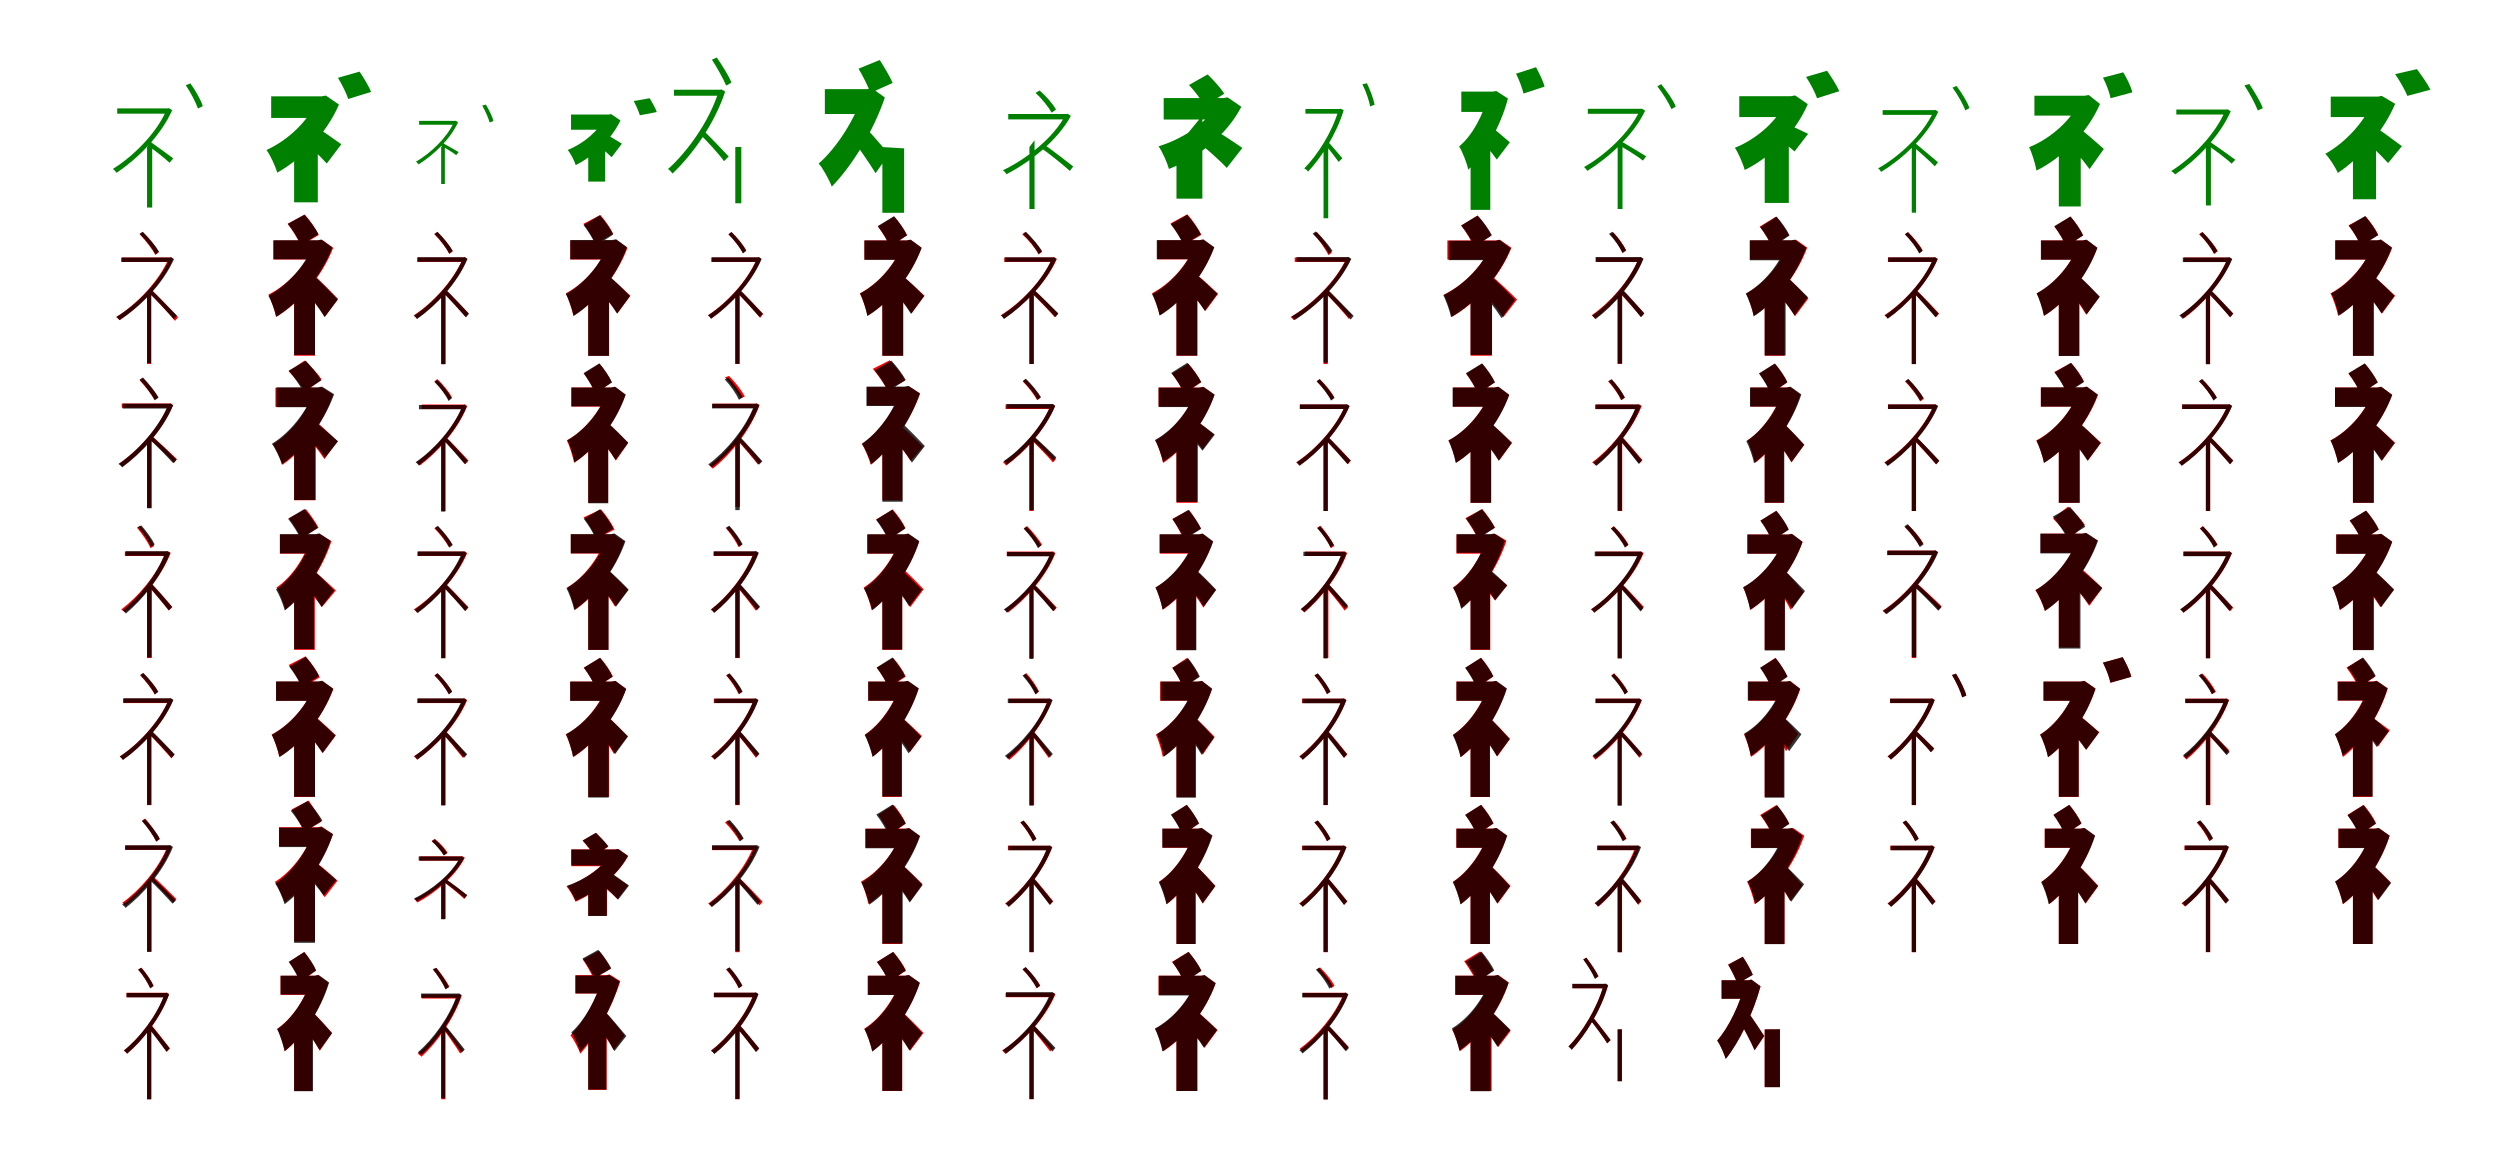 <?xml version="1.0" encoding="UTF-8"?>
<svg width="1700" height="800" xmlns="http://www.w3.org/2000/svg">
<rect width="100%" height="100%" fill="white"/>
<g fill="green" transform="translate(100 100) scale(0.1 -0.1)"><path d="M0.0 -0.0V-411.0H35.0V33.0ZM-203.0 263.0V227.0H146.0V263.0ZM18.0 39.0 -5.0 17.0C30.0 -5.0 124.0 -78.0 153.0 -107.0L178.0 -77.0C151.0 -57.0 48.0 19.0 18.0 39.0ZM132.0 263.0V252.0C64.0 93.0 -95.0 -64.0 -233.0 -149.0C-225.0 -153.0 -213.0 -166.0 -207.0 -175.0C-68.0 -82.0 93.0 75.0 171.0 251.0L148.0 265.0L141.0 263.0ZM263.0 421.0C296.0 372.0 331.0 304.0 346.0 262.0L379.0 278.0C367.0 320.0 329.0 384.0 295.0 433.0Z"/></g>
<g fill="green" transform="translate(200 100) scale(0.1 -0.1)"><path d="M0.0 0.0V-376.0H161.0V149.0ZM-156.0 345.0V198.0H205.0V345.0ZM124.0 152.0 31.0 72.0C83.0 28.0 175.0 -59.0 222.0 -112.0L321.0 19.0C288.0 43.0 165.0 130.0 124.0 152.0ZM156.0 345.0V318.0C100.0 181.0 -41.0 46.0 -188.0 -20.0C-165.0 -49.0 -127.0 -130.0 -115.0 -174.0C50.0 -82.0 219.0 90.0 305.0 289.0L216.0 350.0L188.0 345.0ZM298.0 471.0C326.0 426.0 356.0 364.0 368.0 327.0L523.0 375.0C509.0 413.0 474.0 469.0 445.0 513.0Z"/></g>
<g fill="green" transform="translate(300 100) scale(0.1 -0.1)"><path d="M0.0 0.0V-251.0H25.0V22.0ZM-150.0 178.0V152.0H98.0V178.0ZM10.0 28.0 -6.0 12.0C18.0 0.0 82.0 -38.0 102.0 -55.0L119.0 -34.0C100.0 -23.0 31.0 16.0 10.0 28.0ZM87.0 178.0V170.0C39.0 62.0 -74.0 -43.0 -172.0 -100.0C-166.0 -102.0 -158.0 -112.0 -154.0 -118.0C-55.0 -56.0 60.0 49.0 115.0 169.0L98.0 179.0L94.0 178.0ZM279.0 282.0C300.0 246.0 321.0 197.0 330.0 167.0L355.0 177.0C349.0 207.0 325.0 253.0 304.0 289.0Z"/></g>
<g fill="green" transform="translate(400 100) scale(0.1 -0.1)"><path d="M0.0 0.0V-235.0H115.0V94.0ZM-117.0 221.0V118.0H149.0V221.0ZM82.0 109.0 15.0 52.0C54.0 23.0 124.0 -34.0 159.0 -69.0L229.0 23.0C204.0 39.0 112.0 94.0 82.0 109.0ZM114.0 221.0V203.0C72.0 111.0 -32.0 23.0 -140.0 -20.0C-122.0 -39.0 -94.0 -93.0 -85.0 -123.0C33.0 -63.0 156.0 48.0 219.0 181.0L156.0 224.0L136.0 221.0ZM309.0 313.0C326.0 282.0 344.0 240.0 351.0 216.0L466.0 238.0C458.0 264.0 435.0 302.0 418.0 332.0Z"/></g>
<g fill="green" transform="translate(500 100) scale(0.1 -0.1)"><path d="M0.0 0.0V-382.0H41.0V1.0ZM-417.0 390.0V349.0H-102.0V390.0ZM-212.0 108.0 -238.0 84.0C-204.0 54.0 -104.0 -55.0 -77.0 -96.0L-45.0 -64.0C-71.0 -35.0 -181.0 79.0 -212.0 108.0ZM-114.0 390.0V376.0C-177.0 175.0 -326.0 -33.0 -458.0 -150.0C-447.0 -155.0 -434.0 -170.0 -427.0 -180.0C-294.0 -55.0 -142.0 155.0 -69.0 377.0L-94.0 392.0L-103.0 390.0ZM-159.0 594.0C-123.0 539.0 -82.0 465.0 -62.0 418.0L-26.0 438.0C-44.0 484.0 -88.0 554.0 -126.0 609.0Z"/></g>
<g fill="green" transform="translate(600 100) scale(0.1 -0.1)"><path d="M0.0 0.0V-447.0H148.0V-9.0ZM-391.0 394.0V225.0H-89.0V394.0ZM-141.0 160.0 -223.0 79.0C-179.0 22.0 -88.0 -108.0 -46.0 -178.0L45.0 -48.0C14.0 -14.0 -104.0 128.0 -141.0 160.0ZM-131.0 394.0V362.0C-184.0 194.0 -309.0 -5.0 -433.0 -112.0C-406.0 -141.0 -360.0 -225.0 -344.0 -269.0C-209.0 -132.0 -61.0 106.0 17.0 337.0L-72.0 401.0L-100.0 394.0ZM-162.0 533.0C-132.0 482.0 -96.0 412.0 -81.0 368.0L70.0 436.0C52.0 479.0 14.0 542.0 -18.0 592.0Z"/></g>
<g fill="green" transform="translate(700 100) scale(0.1 -0.1)"><path d="M0.0 -0.0V-421.0H35.0V46.0ZM-144.0 225.0V188.0H257.0V225.0ZM105.0 14.0 81.0 -8.0C123.0 -35.0 239.0 -129.0 275.0 -162.0L298.0 -132.0C266.0 -106.0 140.0 -10.0 105.0 14.0ZM243.0 225.0V214.0C162.0 61.0 -22.0 -83.0 -181.0 -158.0C-173.0 -162.0 -161.0 -176.0 -156.0 -185.0C5.0 -101.0 191.0 43.0 282.0 212.0L258.0 227.0L252.0 225.0ZM42.0 368.0C85.0 329.0 130.0 272.0 151.0 234.0L181.0 255.0C161.0 292.0 114.0 346.0 69.0 385.0Z"/></g>
<g fill="green" transform="translate(800 100) scale(0.1 -0.1)"><path d="M0.0 0.0V-351.0H176.0V214.0ZM-87.0 333.0V187.0H329.0V333.0ZM226.0 136.0 126.0 52.0C186.0 4.0 288.0 -83.0 342.0 -142.0L448.0 -6.0C412.0 20.0 273.0 112.0 226.0 136.0ZM286.0 333.0V307.0C220.0 174.0 52.0 58.0 -122.0 5.0C-99.0 -25.0 -63.0 -105.0 -51.0 -149.0C143.0 -73.0 340.0 78.0 441.0 274.0L348.0 338.0L319.0 333.0ZM85.0 422.0C126.0 379.0 171.0 317.0 193.0 279.0L325.0 363.0C302.0 400.0 254.0 453.0 212.0 494.0Z"/></g>
<g fill="green" transform="translate(900 100) scale(0.1 -0.1)"><path d="M0.0 -0.0V-484.0H32.0V36.0ZM-123.0 259.0V227.0H115.0V259.0ZM33.0 33.0 11.0 16.0C31.0 -6.0 84.0 -75.0 103.0 -101.0L128.0 -76.0C111.0 -58.0 51.0 16.0 33.0 33.0ZM101.0 259.0V249.0C59.0 102.0 -42.0 -56.0 -131.0 -145.0C-124.0 -148.0 -111.0 -158.0 -105.0 -167.0C-14.0 -70.0 87.0 86.0 137.0 250.0L117.0 261.0L109.0 259.0ZM264.0 427.0C289.0 379.0 310.0 315.0 317.0 276.0L347.0 288.0C341.0 326.0 317.0 388.0 295.0 434.0Z"/></g>
<g fill="green" transform="translate(1000 100) scale(0.1 -0.1)"><path d="M0.0 0.0V-427.0H134.0V153.0ZM-63.0 377.0V239.0H167.0V377.0ZM125.0 149.0 43.0 81.0C80.0 42.0 145.0 -38.0 178.0 -85.0L267.0 32.0C244.0 52.0 154.0 130.0 125.0 149.0ZM118.0 377.0V351.0C88.0 221.0 12.0 78.0 -78.0 4.0C-59.0 -24.0 -24.0 -109.0 -16.0 -154.0C94.0 -51.0 203.0 137.0 254.0 330.0L175.0 381.0L148.0 377.0ZM309.0 499.0C330.0 457.0 352.0 399.0 360.0 364.0L503.0 411.0C494.0 448.0 467.0 501.0 445.0 543.0Z"/></g>
<g fill="green" transform="translate(1100 100) scale(0.1 -0.1)"><path d="M0.0 -0.0V-421.0H33.0V32.0ZM-203.0 260.0V226.0H165.0V260.0ZM19.0 42.0 -3.0 19.0C36.0 0.0 139.0 -65.0 172.0 -92.0L194.0 -63.0C164.0 -44.0 52.0 23.0 19.0 42.0ZM151.0 260.0V249.0C79.0 95.0 -86.0 -56.0 -229.0 -136.0C-222.0 -140.0 -212.0 -153.0 -206.0 -162.0C-63.0 -73.0 106.0 77.0 187.0 247.0L166.0 261.0L160.0 260.0ZM270.0 413.0C306.0 367.0 348.0 300.0 366.0 258.0L395.0 275.0C380.0 317.0 335.0 379.0 296.0 428.0Z"/></g>
<g fill="green" transform="translate(1200 100) scale(0.1 -0.1)"><path d="M0.0 0.0V-380.0H164.0V163.0ZM-173.0 346.0V204.0H205.0V346.0ZM126.0 166.0 40.0 97.0C85.0 66.0 164.0 5.0 203.0 -30.0L295.0 90.0C266.0 105.0 162.0 153.0 126.0 166.0ZM148.0 346.0V320.0C92.0 183.0 -51.0 56.0 -203.0 -5.0C-182.0 -34.0 -147.0 -113.0 -136.0 -156.0C37.0 -71.0 208.0 94.0 293.0 292.0L207.0 351.0L179.0 346.0ZM281.0 477.0C311.0 432.0 344.0 369.0 356.0 332.0L507.0 380.0C491.0 418.0 454.0 475.0 424.0 519.0Z"/></g>
<g fill="green" transform="translate(1300 100) scale(0.1 -0.1)"><path d="M0.0 -0.0V-446.0H29.0V33.0ZM-198.0 251.0V219.0H158.0V251.0ZM16.0 32.0 -4.0 13.0C31.0 -13.0 127.0 -99.0 157.0 -131.0L178.0 -103.0C150.0 -81.0 46.0 10.0 16.0 32.0ZM148.0 251.0V241.0C77.0 86.0 -87.0 -66.0 -229.0 -145.0C-222.0 -149.0 -213.0 -161.0 -208.0 -169.0C-66.0 -82.0 101.0 69.0 180.0 240.0L161.0 253.0L155.0 251.0ZM277.0 404.0C312.0 356.0 349.0 292.0 364.0 249.0L392.0 265.0C379.0 306.0 340.0 368.0 304.0 416.0Z"/></g>
<g fill="green" transform="translate(1400 100) scale(0.1 -0.1)"><path d="M0.0 0.0V-404.0H149.0V168.0ZM-166.0 349.0V214.0H193.0V349.0ZM134.0 132.0 43.0 47.0C90.0 -2.0 167.0 -91.0 209.0 -150.0L306.0 -13.0C278.0 12.0 170.0 108.0 134.0 132.0ZM147.0 349.0V323.0C92.0 189.0 -52.0 59.0 -202.0 -1.0C-186.0 -31.0 -159.0 -115.0 -152.0 -160.0C21.0 -74.0 194.0 95.0 280.0 293.0L203.0 354.0L177.0 349.0ZM300.0 472.0C323.0 429.0 345.0 369.0 352.0 332.0L500.0 372.0C491.0 410.0 464.0 466.0 438.0 508.0Z"/></g>
<g fill="green" transform="translate(1500 100) scale(0.1 -0.1)"><path d="M0.0 0.0V-397.0H34.0V32.0ZM-201.0 255.0V221.0H143.0V255.0ZM23.0 39.0 1.0 19.0C39.0 -3.0 145.0 -83.0 175.0 -113.0L200.0 -86.0C171.0 -64.0 56.0 17.0 23.0 39.0ZM130.0 255.0V244.0C62.0 83.0 -97.0 -76.0 -236.0 -163.0C-227.0 -168.0 -215.0 -178.0 -209.0 -186.0C-69.0 -92.0 91.0 67.0 169.0 243.0L147.0 257.0L139.0 255.0ZM262.0 419.0C297.0 366.0 336.0 294.0 353.0 249.0L387.0 264.0C373.0 307.0 330.0 376.0 295.0 429.0Z"/></g>
<g fill="green" transform="translate(1600 100) scale(0.1 -0.1)"><path d="M0.0 0.0V-355.0H157.0V135.0ZM-151.0 343.0V204.0H186.0V343.0ZM122.0 155.0 37.0 84.0C91.0 40.0 191.0 -55.0 239.0 -109.0L333.0 6.0C298.0 33.0 166.0 130.0 122.0 155.0ZM138.0 343.0V317.0C84.0 177.0 -51.0 30.0 -188.0 -46.0C-162.0 -71.0 -118.0 -139.0 -103.0 -176.0C47.0 -77.0 205.0 101.0 287.0 294.0L196.0 348.0L169.0 343.0ZM287.0 496.0C319.0 449.0 355.0 386.0 370.0 348.0L527.0 390.0C509.0 427.0 469.0 484.0 435.0 530.0Z"/></g>
<g fill="red" transform="translate(100 200) scale(0.1 -0.1)"><path d="M0.0 0.0V-475.0H28.0V34.0ZM-170.0 249.0V219.0H148.0V249.0ZM28.0 31.0 8.0 14.0C45.0 -21.0 157.0 -141.0 190.0 -182.0L211.0 -157.0C181.0 -126.0 61.0 2.0 28.0 31.0ZM146.0 249.0V240.0C78.0 83.0 -74.0 -72.0 -210.0 -156.0C-203.0 -161.0 -193.0 -171.0 -188.0 -177.0C-52.0 -87.0 103.0 68.0 177.0 239.0L160.0 251.0L153.0 249.0ZM-50.0 407.0C-9.0 364.0 36.0 306.0 57.0 266.0L80.0 285.0C60.0 322.0 14.0 380.0 -29.0 422.0Z"/></g>
<g fill="black" opacity=".8" transform="translate(100 200) scale(0.1 -0.1)"><path d="M0.0 0.0V-469.0H28.0V34.0ZM-176.0 249.0V219.0H160.0V249.0ZM27.0 31.0 6.0 15.0C43.0 -17.0 150.0 -132.0 182.0 -170.0L203.0 -146.0C173.0 -116.0 58.0 3.0 27.0 31.0ZM152.0 249.0V239.0C83.0 83.0 -72.0 -73.0 -208.0 -155.0C-200.0 -160.0 -191.0 -170.0 -186.0 -177.0C-50.0 -87.0 108.0 67.0 183.0 238.0L165.0 251.0L159.0 249.0ZM-51.0 410.0C-8.0 368.0 37.0 311.0 57.0 270.0L81.0 289.0C60.0 326.0 13.0 382.0 -30.0 424.0Z"/></g>
<g fill="red" transform="translate(200 200) scale(0.1 -0.1)"><path d="M0.0 0.0V-419.0H142.0V170.0ZM-142.0 365.0V235.0H159.0V365.0ZM131.0 131.0 50.0 57.0C95.0 5.0 170.0 -91.0 209.0 -155.0L299.0 -33.0C273.0 -6.0 166.0 104.0 131.0 131.0ZM136.0 365.0V340.0C86.0 202.0 -40.0 64.0 -174.0 -3.0C-158.0 -33.0 -131.0 -113.0 -123.0 -155.0C33.0 -63.0 188.0 116.0 266.0 315.0L189.0 370.0L165.0 365.0ZM-44.0 478.0C-9.0 433.0 30.0 370.0 45.0 329.0L167.0 402.0C149.0 442.0 110.0 499.0 72.0 541.0Z"/></g>
<g fill="black" opacity=".8" transform="translate(200 200) scale(0.1 -0.1)"><path d="M0.0 0.0V-413.0H142.0V168.0ZM-139.0 366.0V237.0H171.0V366.0ZM134.0 124.0 54.0 52.0C97.0 2.0 170.0 -94.0 207.0 -156.0L297.0 -37.0C272.0 -10.0 168.0 98.0 134.0 124.0ZM131.0 366.0V341.0C83.0 202.0 -43.0 60.0 -175.0 -11.0C-159.0 -38.0 -129.0 -114.0 -121.0 -154.0C31.0 -60.0 184.0 120.0 260.0 317.0L185.0 371.0L159.0 366.0ZM-43.0 478.0C-8.0 435.0 29.0 374.0 46.0 334.0L166.0 407.0C147.0 444.0 108.0 499.0 70.0 540.0Z"/></g>
<g fill="red" transform="translate(300 200) scale(0.1 -0.1)"><path d="M0.0 0.0V-475.0H29.0V34.0ZM-162.0 249.0V219.0H156.0V249.0ZM28.0 33.0 7.0 16.0C41.0 -15.0 136.0 -119.0 165.0 -155.0L186.0 -130.0C160.0 -102.0 56.0 8.0 28.0 33.0ZM146.0 249.0V240.0C83.0 89.0 -60.0 -62.0 -186.0 -144.0C-179.0 -148.0 -169.0 -159.0 -164.0 -166.0C-38.0 -78.0 107.0 74.0 177.0 239.0L159.0 251.0L153.0 249.0ZM-46.0 407.0C-6.0 367.0 36.0 311.0 56.0 273.0L79.0 291.0C59.0 327.0 15.0 382.0 -26.0 422.0Z"/></g>
<g fill="black" opacity=".8" transform="translate(300 200) scale(0.1 -0.1)"><path d="M0.0 0.0V-477.0H29.0V35.0ZM-161.0 251.0V220.0H157.0V251.0ZM30.0 31.0 9.0 14.0C42.0 -16.0 138.0 -123.0 169.0 -158.0L189.0 -134.0C162.0 -106.0 59.0 5.0 30.0 31.0ZM147.0 251.0V240.0C84.0 88.0 -60.0 -66.0 -186.0 -148.0C-179.0 -152.0 -169.0 -162.0 -165.0 -170.0C-37.0 -80.0 109.0 72.0 179.0 240.0L161.0 252.0L155.0 251.0ZM-46.0 410.0C-5.0 370.0 36.0 315.0 54.0 276.0L78.0 295.0C59.0 330.0 15.0 384.0 -25.0 424.0Z"/></g>
<g fill="red" transform="translate(400 200) scale(0.1 -0.1)"><path d="M0.0 0.0V-419.0H142.0V170.0ZM-122.0 365.0V235.0H180.0V365.0ZM136.0 124.0 55.0 53.0C95.0 8.0 163.0 -77.0 198.0 -132.0L287.0 -11.0C264.0 11.0 167.0 102.0 136.0 124.0ZM137.0 365.0V340.0C91.0 207.0 -26.0 71.0 -153.0 5.0C-136.0 -24.0 -109.0 -105.0 -101.0 -147.0C48.0 -56.0 194.0 122.0 267.0 315.0L191.0 370.0L166.0 365.0ZM-33.0 478.0C-1.0 437.0 34.0 379.0 49.0 342.0L169.0 411.0C152.0 448.0 116.0 500.0 82.0 538.0Z"/></g>
<g fill="black" opacity=".8" transform="translate(400 200) scale(0.1 -0.1)"><path d="M0.0 0.0V-420.0H141.0V171.0ZM-122.0 368.0V237.0H176.0V368.0ZM135.0 128.0 55.0 57.0C94.0 12.0 161.0 -76.0 196.0 -132.0L284.0 -13.0C261.0 11.0 166.0 105.0 135.0 128.0ZM134.0 368.0V343.0C90.0 207.0 -27.0 69.0 -152.0 1.0C-136.0 -27.0 -107.0 -107.0 -100.0 -149.0C47.0 -56.0 193.0 122.0 263.0 319.0L189.0 373.0L163.0 368.0ZM-32.0 470.0C1.0 428.0 37.0 368.0 53.0 330.0L170.0 405.0C152.0 442.0 115.0 496.0 79.0 536.0Z"/></g>
<g fill="red" transform="translate(500 200) scale(0.1 -0.1)"><path d="M0.0 0.0V-475.0H29.0V34.0ZM-162.0 249.0V219.0H156.0V249.0ZM28.0 31.0 7.0 14.0C41.0 -18.0 139.0 -124.0 169.0 -161.0L190.0 -135.0C164.0 -108.0 57.0 5.0 28.0 31.0ZM146.0 249.0V240.0C83.0 89.0 -60.0 -62.0 -186.0 -144.0C-179.0 -148.0 -169.0 -159.0 -164.0 -166.0C-38.0 -78.0 107.0 74.0 177.0 239.0L159.0 251.0L153.0 249.0ZM-46.0 407.0C-8.0 369.0 33.0 316.0 52.0 280.0L74.0 297.0C56.0 332.0 14.0 384.0 -26.0 422.0Z"/></g>
<g fill="black" opacity=".8" transform="translate(500 200) scale(0.1 -0.1)"><path d="M0.0 0.0V-474.0H29.0V35.0ZM-161.0 250.0V219.0H158.0V250.0ZM30.0 30.0 9.0 14.0C41.0 -16.0 136.0 -122.0 166.0 -157.0L186.0 -133.0C160.0 -105.0 58.0 5.0 30.0 30.0ZM148.0 250.0V240.0C84.0 88.0 -60.0 -65.0 -186.0 -145.0C-179.0 -149.0 -169.0 -160.0 -165.0 -168.0C-38.0 -79.0 109.0 73.0 179.0 239.0L161.0 252.0L155.0 250.0ZM-47.0 407.0C-7.0 368.0 34.0 314.0 52.0 276.0L75.0 295.0C56.0 330.0 14.0 383.0 -26.0 422.0Z"/></g>
<g fill="red" transform="translate(600 200) scale(0.1 -0.1)"><path d="M0.0 0.0V-419.0H142.0V170.0ZM-122.0 365.0V235.0H180.0V365.0ZM136.0 124.0 55.0 53.0C95.0 8.0 163.0 -77.0 198.0 -132.0L287.0 -11.0C264.0 11.0 167.0 102.0 136.0 124.0ZM137.0 365.0V340.0C91.0 207.0 -26.0 71.0 -153.0 5.0C-136.0 -24.0 -109.0 -105.0 -101.0 -147.0C48.0 -56.0 194.0 122.0 267.0 315.0L191.0 370.0L166.0 365.0ZM-30.0 459.0C2.0 418.0 37.0 360.0 52.0 323.0L168.0 400.0C151.0 437.0 115.0 489.0 81.0 527.0Z"/></g>
<g fill="black" opacity=".8" transform="translate(600 200) scale(0.1 -0.1)"><path d="M0.0 0.0V-419.0H141.0V172.0ZM-122.0 365.0V233.0H180.0V365.0ZM135.0 127.0 54.0 54.0C93.0 8.0 160.0 -78.0 195.0 -134.0L284.0 -13.0C261.0 10.0 166.0 104.0 135.0 127.0ZM138.0 365.0V340.0C93.0 206.0 -25.0 70.0 -152.0 4.0C-136.0 -25.0 -109.0 -106.0 -102.0 -149.0C48.0 -58.0 195.0 119.0 267.0 315.0L193.0 370.0L167.0 365.0ZM-31.0 463.0C1.0 421.0 36.0 362.0 52.0 324.0L168.0 400.0C151.0 437.0 114.0 490.0 79.0 530.0Z"/></g>
<g fill="red" transform="translate(700 200) scale(0.1 -0.1)"><path d="M0.0 0.0V-475.0H31.0V34.0ZM-171.0 249.0V219.0H164.0V249.0ZM29.0 31.0 6.0 14.0C42.0 -17.0 142.0 -121.0 173.0 -157.0L195.0 -132.0C168.0 -104.0 58.0 6.0 29.0 31.0ZM153.0 249.0V240.0C88.0 89.0 -63.0 -62.0 -195.0 -144.0C-188.0 -148.0 -178.0 -159.0 -173.0 -166.0C-40.0 -78.0 113.0 74.0 187.0 239.0L168.0 251.0L161.0 249.0ZM-49.0 407.0C-4.0 366.0 42.0 310.0 62.0 270.0L86.0 287.0C65.0 325.0 18.0 382.0 -28.0 422.0Z"/></g>
<g fill="black" opacity=".8" transform="translate(700 200) scale(0.1 -0.1)"><path d="M0.0 0.0V-475.0H28.0V34.0ZM-167.0 250.0V220.0H162.0V250.0ZM28.0 32.0 7.0 16.0C43.0 -14.0 145.0 -121.0 177.0 -156.0L197.0 -132.0C169.0 -104.0 58.0 6.0 28.0 32.0ZM153.0 250.0V239.0C86.0 87.0 -63.0 -66.0 -193.0 -146.0C-186.0 -150.0 -177.0 -161.0 -173.0 -169.0C-41.0 -79.0 111.0 72.0 183.0 239.0L166.0 251.0L160.0 250.0ZM-43.0 408.0C-2.0 368.0 43.0 313.0 63.0 273.0L86.0 292.0C65.0 328.0 18.0 383.0 -24.0 424.0Z"/></g>
<g fill="red" transform="translate(800 200) scale(0.1 -0.1)"><path d="M0.0 0.0V-419.0H141.0V168.0ZM-130.0 366.0V236.0H172.0V366.0ZM132.0 137.0 53.0 67.0C93.0 23.0 161.0 -62.0 196.0 -116.0L283.0 2.0C260.0 24.0 163.0 115.0 132.0 137.0ZM128.0 366.0V342.0C81.0 207.0 -38.0 72.0 -166.0 6.0C-149.0 -23.0 -123.0 -102.0 -115.0 -144.0C35.0 -52.0 183.0 124.0 256.0 317.0L181.0 371.0L157.0 366.0ZM-40.0 481.0C-5.0 436.0 34.0 373.0 49.0 332.0L169.0 403.0C150.0 443.0 111.0 501.0 74.0 543.0Z"/></g>
<g fill="black" opacity=".8" transform="translate(800 200) scale(0.1 -0.1)"><path d="M0.0 0.0V-418.0H142.0V172.0ZM-134.0 367.0V238.0H173.0V367.0ZM133.0 132.0 55.0 64.0C94.0 21.0 159.0 -61.0 192.0 -113.0L279.0 2.0C256.0 24.0 164.0 111.0 133.0 132.0ZM129.0 367.0V342.0C83.0 206.0 -37.0 68.0 -166.0 0.0C-150.0 -27.0 -122.0 -105.0 -114.0 -146.0C37.0 -55.0 185.0 123.0 257.0 319.0L183.0 372.0L157.0 367.0ZM-39.0 475.0C-5.0 433.0 32.0 372.0 49.0 333.0L166.0 407.0C147.0 444.0 108.0 499.0 72.0 539.0Z"/></g>
<g fill="red" transform="translate(900 200) scale(0.1 -0.1)"><path d="M0.0 0.0V-475.0H29.0V34.0ZM-196.0 249.0V219.0H166.0V249.0ZM28.0 31.0 7.0 13.0C42.0 -19.0 142.0 -130.0 173.0 -170.0L193.0 -143.0C166.0 -114.0 57.0 4.0 28.0 31.0ZM154.0 249.0V240.0C81.0 82.0 -82.0 -73.0 -224.0 -156.0C-217.0 -161.0 -207.0 -171.0 -203.0 -177.0C-59.0 -88.0 105.0 66.0 185.0 239.0L167.0 251.0L160.0 249.0ZM-67.0 409.0C-28.0 365.0 14.0 306.0 33.0 265.0L56.0 282.0C37.0 320.0 -5.0 380.0 -46.0 423.0Z"/></g>
<g fill="black" opacity=".8" transform="translate(900 200) scale(0.1 -0.1)"><path d="M0.0 0.0V-466.0H29.0V34.0ZM-184.0 252.0V220.0H166.0V252.0ZM25.0 31.0 4.0 14.0C42.0 -18.0 151.0 -135.0 185.0 -173.0L205.0 -148.0C175.0 -118.0 57.0 3.0 25.0 31.0ZM157.0 252.0V241.0C85.0 84.0 -77.0 -72.0 -218.0 -153.0C-210.0 -158.0 -201.0 -169.0 -196.0 -176.0C-54.0 -87.0 110.0 68.0 189.0 240.0L170.0 253.0L164.0 252.0ZM-74.0 411.0C-31.0 370.0 16.0 314.0 36.0 274.0L61.0 294.0C39.0 330.0 -9.0 385.0 -53.0 426.0Z"/></g>
<g fill="red" transform="translate(1000 200) scale(0.1 -0.1)"><path d="M0.0 0.0V-419.0H145.0V167.0ZM-158.0 365.0V235.0H170.0V365.0ZM141.0 124.0 57.0 50.0C104.0 -1.0 182.0 -96.0 222.0 -158.0L316.0 -37.0C290.0 -10.0 178.0 98.0 141.0 124.0ZM142.0 365.0V340.0C90.0 202.0 -41.0 64.0 -181.0 -3.0C-165.0 -33.0 -137.0 -113.0 -128.0 -155.0C35.0 -63.0 197.0 116.0 278.0 315.0L198.0 370.0L172.0 365.0ZM-64.0 466.0C-29.0 422.0 8.0 360.0 23.0 320.0L140.0 398.0C122.0 437.0 84.0 493.0 47.0 534.0Z"/></g>
<g fill="black" opacity=".8" transform="translate(1000 200) scale(0.1 -0.1)"><path d="M0.0 0.0V-413.0H146.0V171.0ZM-149.0 363.0V231.0H182.0V363.0ZM136.0 123.0 52.0 46.0C97.0 -5.0 171.0 -101.0 211.0 -164.0L302.0 -39.0C277.0 -12.0 171.0 96.0 136.0 123.0ZM142.0 363.0V338.0C90.0 200.0 -45.0 60.0 -186.0 -8.0C-169.0 -36.0 -141.0 -115.0 -133.0 -156.0C29.0 -65.0 192.0 112.0 273.0 312.0L197.0 369.0L171.0 363.0ZM-64.0 467.0C-29.0 425.0 9.0 363.0 26.0 323.0L145.0 400.0C126.0 438.0 87.0 493.0 48.0 534.0Z"/></g>
<g fill="red" transform="translate(1100 200) scale(0.1 -0.1)"><path d="M0.0 0.0V-475.0H29.0V34.0ZM-146.0 249.0V219.0H154.0V249.0ZM28.0 31.0 8.0 14.0C39.0 -17.0 131.0 -120.0 160.0 -156.0L181.0 -131.0C157.0 -104.0 56.0 6.0 28.0 31.0ZM142.0 249.0V240.0C81.0 90.0 -56.0 -61.0 -177.0 -144.0C-170.0 -148.0 -160.0 -159.0 -155.0 -166.0C-33.0 -77.0 107.0 75.0 173.0 239.0L156.0 251.0L149.0 249.0ZM-50.0 407.0C-16.0 368.0 18.0 315.0 34.0 280.0L58.0 296.0C42.0 330.0 7.0 383.0 -29.0 420.0Z"/></g>
<g fill="black" opacity=".8" transform="translate(1100 200) scale(0.1 -0.1)"><path d="M0.0 0.0V-472.0H31.0V36.0ZM-150.0 252.0V219.0H153.0V252.0ZM36.0 29.0 14.0 12.0C44.0 -18.0 130.0 -121.0 158.0 -156.0L181.0 -131.0C156.0 -104.0 62.0 5.0 36.0 29.0ZM142.0 252.0V241.0C82.0 90.0 -54.0 -65.0 -174.0 -147.0C-166.0 -151.0 -155.0 -162.0 -151.0 -171.0C-29.0 -79.0 109.0 74.0 176.0 241.0L157.0 253.0L150.0 252.0ZM-59.0 410.0C-21.0 371.0 16.0 318.0 32.0 280.0L57.0 299.0C40.0 333.0 2.0 386.0 -36.0 424.0Z"/></g>
<g fill="red" transform="translate(1200 200) scale(0.1 -0.1)"><path d="M0.0 0.0V-419.0H135.0V160.0ZM-100.0 365.0V235.0H186.0V365.0ZM129.0 138.0 48.0 64.0C92.0 11.0 167.0 -86.0 206.0 -151.0L297.0 -29.0C272.0 -2.0 164.0 111.0 129.0 138.0ZM159.0 365.0V340.0C113.0 207.0 -1.0 71.0 -126.0 5.0C-110.0 -24.0 -82.0 -105.0 -75.0 -147.0C72.0 -55.0 217.0 122.0 289.0 316.0L213.0 370.0L188.0 365.0ZM-34.0 459.0C-2.0 418.0 33.0 360.0 48.0 323.0L164.0 400.0C147.0 437.0 111.0 489.0 77.0 527.0Z"/></g>
<g fill="black" opacity=".8" transform="translate(1200 200) scale(0.1 -0.1)"><path d="M0.0 0.0V-417.0H142.0V170.0ZM-102.0 366.0V230.0H189.0V366.0ZM138.0 126.0 54.0 52.0C96.0 4.0 166.0 -86.0 203.0 -145.0L294.0 -21.0C270.0 3.0 171.0 102.0 138.0 126.0ZM149.0 366.0V340.0C105.0 207.0 -7.0 71.0 -129.0 3.0C-112.0 -25.0 -82.0 -108.0 -75.0 -152.0C69.0 -59.0 212.0 119.0 282.0 315.0L205.0 370.0L178.0 366.0ZM-31.0 456.0C1.0 415.0 36.0 356.0 53.0 319.0L169.0 399.0C152.0 436.0 115.0 488.0 81.0 527.0Z"/></g>
<g fill="red" transform="translate(1300 200) scale(0.1 -0.1)"><path d="M0.0 0.0V-475.0H29.0V34.0ZM-162.0 249.0V219.0H156.0V249.0ZM28.0 31.0 7.0 14.0C41.0 -17.0 136.0 -121.0 165.0 -157.0L186.0 -132.0C160.0 -104.0 56.0 6.0 28.0 31.0ZM146.0 249.0V240.0C83.0 89.0 -60.0 -62.0 -186.0 -144.0C-179.0 -148.0 -169.0 -159.0 -164.0 -166.0C-38.0 -78.0 107.0 74.0 177.0 239.0L159.0 251.0L153.0 249.0ZM-46.0 407.0C-8.0 369.0 33.0 316.0 52.0 280.0L74.0 297.0C56.0 332.0 14.0 384.0 -26.0 422.0Z"/></g>
<g fill="black" opacity=".8" transform="translate(1300 200) scale(0.1 -0.1)"><path d="M0.0 0.0V-476.0H28.0V35.0ZM-160.0 250.0V219.0H154.0V250.0ZM28.0 30.0 7.0 14.0C39.0 -17.0 132.0 -122.0 161.0 -158.0L182.0 -133.0C156.0 -106.0 55.0 5.0 28.0 30.0ZM145.0 250.0V239.0C82.0 89.0 -60.0 -64.0 -184.0 -145.0C-177.0 -148.0 -168.0 -159.0 -163.0 -167.0C-38.0 -78.0 106.0 73.0 176.0 239.0L158.0 251.0L152.0 250.0ZM-47.0 407.0C-7.0 367.0 33.0 314.0 50.0 276.0L74.0 294.0C55.0 329.0 13.0 382.0 -26.0 421.0Z"/></g>
<g fill="red" transform="translate(1400 200) scale(0.1 -0.1)"><path d="M0.0 0.0V-419.0H139.0V170.0ZM-120.0 365.0V235.0H176.0V365.0ZM133.0 124.0 53.0 53.0C90.0 6.0 153.0 -83.0 186.0 -140.0L275.0 -20.0C254.0 3.0 163.0 101.0 133.0 124.0ZM134.0 365.0V340.0C89.0 207.0 -26.0 71.0 -150.0 5.0C-133.0 -24.0 -107.0 -105.0 -99.0 -147.0C47.0 -56.0 190.0 122.0 262.0 315.0L187.0 370.0L163.0 365.0ZM-30.0 459.0C2.0 418.0 36.0 360.0 51.0 323.0L164.0 400.0C148.0 437.0 113.0 489.0 79.0 527.0Z"/></g>
<g fill="black" opacity=".8" transform="translate(1400 200) scale(0.1 -0.1)"><path d="M0.0 0.0V-421.0H139.0V171.0ZM-122.0 365.0V234.0H175.0V365.0ZM133.0 125.0 52.0 52.0C91.0 6.0 156.0 -81.0 190.0 -138.0L279.0 -17.0C257.0 7.0 163.0 102.0 133.0 125.0ZM135.0 365.0V340.0C90.0 207.0 -26.0 71.0 -151.0 5.0C-136.0 -24.0 -109.0 -105.0 -102.0 -148.0C46.0 -57.0 191.0 120.0 262.0 315.0L189.0 370.0L163.0 365.0ZM-31.0 462.0C1.0 421.0 35.0 361.0 50.0 324.0L166.0 399.0C149.0 436.0 113.0 489.0 79.0 528.0Z"/></g>
<g fill="red" transform="translate(1500 200) scale(0.1 -0.1)"><path d="M0.0 0.0V-475.0H29.0V34.0ZM-150.0 249.0V219.0H154.0V249.0ZM28.0 31.0 7.0 14.0C41.0 -17.0 136.0 -121.0 165.0 -157.0L186.0 -132.0C160.0 -104.0 56.0 6.0 28.0 31.0ZM146.0 249.0V240.0C85.0 90.0 -52.0 -61.0 -173.0 -144.0C-166.0 -148.0 -156.0 -159.0 -151.0 -166.0C-29.0 -77.0 110.0 75.0 177.0 239.0L159.0 251.0L153.0 249.0ZM-46.0 407.0C-5.0 367.0 38.0 312.0 56.0 273.0L81.0 292.0C61.0 329.0 17.0 383.0 -25.0 423.0Z"/></g>
<g fill="black" opacity=".8" transform="translate(1500 200) scale(0.1 -0.1)"><path d="M0.0 0.0V-477.0H28.0V35.0ZM-157.0 249.0V218.0H157.0V249.0ZM31.0 30.0 10.0 13.0C43.0 -17.0 135.0 -122.0 165.0 -157.0L186.0 -133.0C160.0 -105.0 59.0 5.0 31.0 30.0ZM147.0 249.0V239.0C84.0 88.0 -57.0 -65.0 -181.0 -145.0C-174.0 -149.0 -164.0 -160.0 -159.0 -168.0C-34.0 -78.0 109.0 72.0 179.0 238.0L161.0 250.0L154.0 249.0ZM-43.0 407.0C-3.0 367.0 37.0 313.0 55.0 275.0L78.0 293.0C59.0 328.0 18.0 381.0 -22.0 421.0Z"/></g>
<g fill="red" transform="translate(1600 200) scale(0.1 -0.1)"><path d="M0.0 0.0V-419.0H142.0V170.0ZM-122.0 365.0V235.0H180.0V365.0ZM136.0 124.0 55.0 53.0C95.0 8.0 163.0 -77.0 198.0 -132.0L287.0 -11.0C264.0 11.0 167.0 102.0 136.0 124.0ZM137.0 365.0V340.0C91.0 207.0 -26.0 71.0 -153.0 5.0C-136.0 -24.0 -109.0 -105.0 -101.0 -147.0C48.0 -56.0 194.0 122.0 267.0 315.0L191.0 370.0L166.0 365.0ZM-30.0 468.0C2.0 427.0 37.0 369.0 52.0 332.0L173.0 402.0C156.0 438.0 121.0 490.0 86.0 529.0Z"/></g>
<g fill="black" opacity=".8" transform="translate(1600 200) scale(0.1 -0.1)"><path d="M0.0 0.0V-420.0H140.0V173.0ZM-118.0 366.0V235.0H178.0V366.0ZM136.0 127.0 55.0 55.0C94.0 10.0 160.0 -76.0 194.0 -132.0L282.0 -12.0C260.0 11.0 166.0 104.0 136.0 127.0ZM136.0 366.0V341.0C92.0 207.0 -22.0 71.0 -147.0 5.0C-131.0 -24.0 -103.0 -104.0 -97.0 -147.0C50.0 -56.0 194.0 121.0 264.0 317.0L190.0 371.0L165.0 366.0ZM-28.0 465.0C5.0 424.0 39.0 364.0 55.0 326.0L171.0 401.0C154.0 438.0 117.0 491.0 83.0 531.0Z"/></g>
<g fill="red" transform="translate(100 300) scale(0.1 -0.1)"><path d="M0.0 0.0V-453.0H29.0V35.0ZM-172.0 256.0V227.0H159.0V256.0ZM31.0 37.0 10.0 18.0C48.0 -11.0 152.0 -111.0 184.0 -147.0L203.0 -122.0C176.0 -95.0 62.0 11.0 31.0 37.0ZM146.0 256.0V247.0C82.0 90.0 -63.0 -66.0 -190.0 -153.0C-183.0 -157.0 -173.0 -167.0 -169.0 -174.0C-41.0 -82.0 106.0 75.0 177.0 246.0L159.0 258.0L153.0 256.0ZM-50.0 414.0C-13.0 374.0 31.0 317.0 52.0 281.0L76.0 299.0C56.0 334.0 10.0 388.0 -29.0 430.0Z"/></g>
<g fill="black" opacity=".8" transform="translate(100 300) scale(0.1 -0.1)"><path d="M0.0 0.0V-456.0H31.0V34.0ZM-166.0 255.0V222.0H153.0V255.0ZM33.0 34.0 11.0 17.0C46.0 -11.0 147.0 -115.0 178.0 -150.0L201.0 -126.0C173.0 -98.0 63.0 9.0 33.0 34.0ZM142.0 255.0V244.0C78.0 88.0 -67.0 -70.0 -194.0 -155.0C-186.0 -160.0 -175.0 -170.0 -169.0 -178.0C-41.0 -84.0 106.0 72.0 177.0 243.0L157.0 256.0L150.0 255.0ZM-51.0 419.0C-11.0 376.0 32.0 318.0 52.0 278.0L78.0 296.0C58.0 333.0 13.0 390.0 -28.0 433.0Z"/></g>
<g fill="red" transform="translate(200 300) scale(0.1 -0.1)"><path d="M0.0 0.0V-402.0H142.0V170.0ZM-127.0 363.0V233.0H175.0V363.0ZM135.0 145.0 54.0 72.0C97.0 25.0 169.0 -64.0 206.0 -122.0L295.0 -1.0C271.0 23.0 168.0 121.0 135.0 145.0ZM132.0 363.0V338.0C88.0 195.0 -23.0 51.0 -145.0 -21.0C-125.0 -48.0 -91.0 -122.0 -80.0 -161.0C60.0 -66.0 196.0 117.0 264.0 317.0L184.0 368.0L160.0 363.0ZM-37.0 475.0C5.0 433.0 53.0 373.0 75.0 335.0L187.0 420.0C163.0 457.0 115.0 509.0 71.0 548.0Z"/></g>
<g fill="black" opacity=".8" transform="translate(200 300) scale(0.1 -0.1)"><path d="M0.0 0.0V-400.0H147.0V159.0ZM-120.0 366.0V231.0H177.0V366.0ZM130.0 140.0 51.0 74.0C95.0 30.0 173.0 -59.0 210.0 -112.0L299.0 -1.0C272.0 23.0 165.0 117.0 130.0 140.0ZM134.0 366.0V340.0C88.0 202.0 -28.0 57.0 -151.0 -18.0C-130.0 -44.0 -94.0 -118.0 -84.0 -157.0C58.0 -59.0 201.0 123.0 272.0 319.0L190.0 371.0L163.0 366.0ZM-37.0 480.0C0.0 437.0 43.0 375.0 62.0 336.0L185.0 413.0C163.0 450.0 119.0 504.0 80.0 547.0Z"/></g>
<g fill="red" transform="translate(300 300) scale(0.1 -0.1)"><path d="M0.0 0.0V-475.0H29.0V34.0ZM-132.0 249.0V219.0H155.0V249.0ZM28.0 31.0 8.0 14.0C41.0 -17.0 136.0 -121.0 165.0 -157.0L186.0 -132.0C161.0 -104.0 57.0 6.0 28.0 31.0ZM146.0 249.0V240.0C86.0 90.0 -49.0 -61.0 -169.0 -144.0C-161.0 -148.0 -151.0 -158.0 -146.0 -166.0C-27.0 -77.0 112.0 75.0 177.0 239.0L160.0 251.0L153.0 249.0ZM-46.0 407.0C-8.0 369.0 33.0 316.0 52.0 280.0L74.0 297.0C56.0 332.0 15.0 384.0 -26.0 422.0Z"/></g>
<g fill="black" opacity=".8" transform="translate(300 300) scale(0.1 -0.1)"><path d="M0.0 0.0V-479.0H28.0V35.0ZM-151.0 246.0V217.0H153.0V246.0ZM30.0 29.0 10.0 14.0C41.0 -16.0 131.0 -121.0 160.0 -156.0L180.0 -132.0C154.0 -105.0 57.0 5.0 30.0 29.0ZM143.0 246.0V236.0C83.0 88.0 -54.0 -63.0 -174.0 -143.0C-167.0 -147.0 -157.0 -157.0 -153.0 -165.0C-32.0 -76.0 107.0 73.0 174.0 236.0L157.0 248.0L151.0 246.0ZM-46.0 403.0C-7.0 364.0 33.0 312.0 50.0 273.0L72.0 292.0C54.0 326.0 13.0 378.0 -26.0 417.0Z"/></g>
<g fill="red" transform="translate(400 300) scale(0.1 -0.1)"><path d="M0.0 0.0V-419.0H135.0V170.0ZM-116.0 365.0V235.0H167.0V365.0ZM129.0 124.0 52.0 53.0C90.0 8.0 155.0 -77.0 188.0 -132.0L272.0 -11.0C250.0 11.0 158.0 102.0 129.0 124.0ZM130.0 365.0V340.0C86.0 207.0 -25.0 71.0 -146.0 5.0C-130.0 -24.0 -104.0 -105.0 -96.0 -147.0C45.0 -56.0 184.0 122.0 253.0 315.0L181.0 370.0L157.0 365.0ZM-29.0 459.0C1.0 418.0 34.0 360.0 49.0 323.0L159.0 400.0C143.0 437.0 109.0 489.0 76.0 527.0Z"/></g>
<g fill="black" opacity=".8" transform="translate(400 300) scale(0.1 -0.1)"><path d="M0.0 0.0V-422.0H136.0V171.0ZM-113.0 365.0V237.0H171.0V365.0ZM133.0 125.0 55.0 55.0C92.0 10.0 153.0 -74.0 186.0 -128.0L272.0 -11.0C251.0 12.0 162.0 103.0 133.0 125.0ZM130.0 365.0V341.0C88.0 209.0 -22.0 73.0 -141.0 7.0C-126.0 -21.0 -100.0 -101.0 -94.0 -144.0C48.0 -53.0 188.0 124.0 255.0 317.0L183.0 370.0L157.0 365.0ZM-32.0 463.0C-1.0 422.0 33.0 364.0 48.0 326.0L162.0 400.0C145.0 437.0 110.0 489.0 76.0 529.0Z"/></g>
<g fill="red" transform="translate(500 300) scale(0.1 -0.1)"><path d="M0.0 0.0V-448.0H32.0V35.0ZM-155.0 255.0V226.0H146.0V255.0ZM27.0 28.0 7.0 12.0C37.0 -17.0 127.0 -123.0 154.0 -159.0L176.0 -135.0C154.0 -107.0 54.0 2.0 27.0 28.0ZM132.0 255.0V246.0C74.0 87.0 -57.0 -75.0 -177.0 -166.0C-169.0 -170.0 -158.0 -180.0 -153.0 -187.0C-32.0 -91.0 102.0 72.0 165.0 246.0L147.0 257.0L139.0 255.0ZM-70.0 434.0C-28.0 390.0 16.0 331.0 35.0 291.0L65.0 304.0C45.0 342.0 1.0 401.0 -43.0 444.0Z"/></g>
<g fill="black" opacity=".8" transform="translate(500 300) scale(0.1 -0.1)"><path d="M0.0 0.0V-469.0H30.0V34.0ZM-158.0 254.0V223.0H140.0V254.0ZM29.0 32.0 7.0 17.0C39.0 -14.0 133.0 -124.0 161.0 -160.0L184.0 -137.0C158.0 -108.0 57.0 6.0 29.0 32.0ZM129.0 254.0V243.0C70.0 88.0 -65.0 -71.0 -184.0 -158.0C-176.0 -162.0 -165.0 -171.0 -160.0 -179.0C-39.0 -85.0 97.0 73.0 163.0 243.0L145.0 256.0L137.0 254.0ZM-72.0 420.0C-32.0 378.0 7.0 321.0 25.0 281.0L51.0 299.0C32.0 334.0 -10.0 391.0 -48.0 433.0Z"/></g>
<g fill="red" transform="translate(600 300) scale(0.1 -0.1)"><path d="M0.0 0.0V-402.0H135.0V148.0ZM-105.0 368.0V243.0H181.0V368.0ZM126.0 104.0 53.0 49.0C90.0 7.0 161.0 -83.0 192.0 -133.0L275.0 -39.0C253.0 -15.0 156.0 81.0 126.0 104.0ZM126.0 368.0V343.0C83.0 209.0 -25.0 57.0 -139.0 -20.0C-120.0 -47.0 -89.0 -121.0 -79.0 -160.0C53.0 -56.0 188.0 134.0 257.0 324.0L181.0 373.0L154.0 368.0ZM-65.0 492.0C-27.0 448.0 16.0 386.0 34.0 346.0L155.0 413.0C134.0 452.0 91.0 508.0 50.0 550.0Z"/></g>
<g fill="black" opacity=".8" transform="translate(600 300) scale(0.1 -0.1)"><path d="M0.0 0.0V-412.0H138.0V155.0ZM-108.0 371.0V239.0H161.0V371.0ZM126.0 129.0 47.0 61.0C89.0 12.0 164.0 -86.0 201.0 -146.0L289.0 -33.0C264.0 -6.0 159.0 103.0 126.0 129.0ZM122.0 371.0V346.0C81.0 208.0 -25.0 60.0 -139.0 -17.0C-120.0 -44.0 -86.0 -119.0 -76.0 -158.0C55.0 -57.0 189.0 130.0 255.0 325.0L177.0 376.0L151.0 371.0ZM-52.0 482.0C-18.0 439.0 21.0 379.0 39.0 340.0L159.0 416.0C139.0 453.0 99.0 507.0 61.0 548.0Z"/></g>
<g fill="red" transform="translate(700 300) scale(0.1 -0.1)"><path d="M0.0 0.0V-475.0H29.0V34.0ZM-162.0 249.0V219.0H156.0V249.0ZM28.0 31.0 7.0 14.0C40.0 -15.0 132.0 -111.0 160.0 -145.0L181.0 -121.0C156.0 -94.0 56.0 8.0 28.0 31.0ZM143.0 249.0V240.0C81.0 90.0 -57.0 -61.0 -180.0 -144.0C-173.0 -148.0 -163.0 -159.0 -158.0 -166.0C-35.0 -77.0 106.0 74.0 174.0 239.0L156.0 251.0L150.0 249.0ZM-46.0 407.0C-8.0 369.0 33.0 316.0 52.0 280.0L74.0 297.0C56.0 332.0 14.0 384.0 -26.0 422.0Z"/></g>
<g fill="black" opacity=".8" transform="translate(700 300) scale(0.1 -0.1)"><path d="M0.0 0.0V-469.0H30.0V34.0ZM-156.0 253.0V222.0H155.0V253.0ZM28.0 35.0 7.0 17.0C40.0 -9.0 133.0 -102.0 163.0 -134.0L183.0 -110.0C157.0 -85.0 57.0 12.0 28.0 35.0ZM144.0 253.0V242.0C82.0 95.0 -55.0 -56.0 -176.0 -136.0C-169.0 -140.0 -159.0 -151.0 -154.0 -160.0C-33.0 -70.0 108.0 78.0 176.0 241.0L158.0 254.0L152.0 253.0ZM-44.0 409.0C-4.0 371.0 37.0 317.0 56.0 280.0L79.0 299.0C59.0 333.0 16.0 386.0 -25.0 425.0Z"/></g>
<g fill="red" transform="translate(800 300) scale(0.1 -0.1)"><path d="M0.0 0.0V-419.0H142.0V170.0ZM-122.0 365.0V235.0H180.0V365.0ZM127.0 145.0 57.0 87.0C90.0 54.0 150.0 -15.0 178.0 -55.0L254.0 46.0C234.0 63.0 153.0 129.0 127.0 145.0ZM129.0 365.0V340.0C86.0 208.0 -23.0 72.0 -143.0 5.0C-127.0 -24.0 -99.0 -106.0 -91.0 -148.0C51.0 -55.0 190.0 124.0 259.0 316.0L183.0 370.0L158.0 365.0ZM-30.0 459.0C2.0 418.0 37.0 360.0 52.0 323.0L168.0 400.0C151.0 437.0 115.0 489.0 81.0 527.0Z"/></g>
<g fill="black" opacity=".8" transform="translate(800 300) scale(0.1 -0.1)"><path d="M0.0 0.0V-413.0H144.0V170.0ZM-121.0 364.0V232.0H176.0V364.0ZM127.0 142.0 50.0 80.0C86.0 45.0 147.0 -24.0 177.0 -65.0L261.0 45.0C240.0 62.0 155.0 126.0 127.0 142.0ZM129.0 364.0V340.0C86.0 206.0 -24.0 74.0 -146.0 8.0C-129.0 -20.0 -99.0 -99.0 -92.0 -141.0C52.0 -52.0 192.0 122.0 259.0 316.0L183.0 369.0L157.0 364.0ZM-36.0 464.0C-2.0 423.0 36.0 363.0 52.0 325.0L168.0 403.0C149.0 440.0 109.0 493.0 74.0 533.0Z"/></g>
<g fill="red" transform="translate(900 300) scale(0.1 -0.1)"><path d="M0.0 0.0V-475.0H29.0V34.0ZM-162.0 249.0V219.0H156.0V249.0ZM28.0 31.0 7.0 14.0C41.0 -17.0 136.0 -121.0 165.0 -157.0L186.0 -132.0C160.0 -104.0 56.0 6.0 28.0 31.0ZM146.0 249.0V240.0C83.0 89.0 -60.0 -62.0 -186.0 -144.0C-179.0 -148.0 -169.0 -159.0 -164.0 -166.0C-38.0 -78.0 107.0 74.0 177.0 239.0L159.0 251.0L153.0 249.0ZM-46.0 407.0C-8.0 369.0 33.0 316.0 52.0 280.0L74.0 297.0C56.0 332.0 14.0 384.0 -26.0 422.0Z"/></g>
<g fill="black" opacity=".8" transform="translate(900 300) scale(0.1 -0.1)"><path d="M0.0 0.0V-475.0H29.0V35.0ZM-160.0 250.0V219.0H155.0V250.0ZM29.0 31.0 8.0 14.0C40.0 -16.0 133.0 -121.0 163.0 -156.0L184.0 -132.0C157.0 -105.0 56.0 5.0 29.0 31.0ZM146.0 250.0V239.0C82.0 89.0 -60.0 -64.0 -184.0 -145.0C-177.0 -148.0 -168.0 -159.0 -163.0 -167.0C-37.0 -78.0 107.0 73.0 177.0 239.0L159.0 251.0L153.0 250.0ZM-47.0 407.0C-8.0 368.0 33.0 314.0 51.0 276.0L74.0 294.0C55.0 329.0 13.0 382.0 -27.0 422.0Z"/></g>
<g fill="red" transform="translate(1000 300) scale(0.1 -0.1)"><path d="M0.0 0.0V-419.0H139.0V170.0ZM-120.0 365.0V235.0H177.0V365.0ZM133.0 124.0 54.0 53.0C93.0 8.0 160.0 -77.0 194.0 -132.0L282.0 -11.0C259.0 11.0 164.0 102.0 133.0 124.0ZM134.0 365.0V340.0C89.0 207.0 -25.0 71.0 -150.0 5.0C-133.0 -24.0 -107.0 -105.0 -99.0 -147.0C47.0 -56.0 190.0 122.0 262.0 315.0L187.0 370.0L163.0 365.0ZM-30.0 459.0C1.0 418.0 35.0 360.0 50.0 323.0L164.0 400.0C147.0 437.0 112.0 489.0 78.0 527.0Z"/></g>
<g fill="black" opacity=".8" transform="translate(1000 300) scale(0.1 -0.1)"><path d="M0.0 0.0V-419.0H140.0V171.0ZM-122.0 365.0V234.0H177.0V365.0ZM133.0 126.0 53.0 55.0C92.0 9.0 157.0 -77.0 191.0 -133.0L280.0 -12.0C257.0 11.0 164.0 104.0 133.0 126.0ZM135.0 365.0V340.0C91.0 206.0 -25.0 71.0 -151.0 4.0C-135.0 -24.0 -108.0 -105.0 -101.0 -148.0C47.0 -57.0 193.0 120.0 263.0 315.0L190.0 370.0L164.0 365.0ZM-32.0 462.0C-0.0 421.0 35.0 362.0 50.0 324.0L166.0 400.0C149.0 437.0 113.0 489.0 78.0 529.0Z"/></g>
<g fill="red" transform="translate(1100 300) scale(0.1 -0.1)"><path d="M0.0 0.0V-475.0H31.0V34.0ZM-154.0 249.0V219.0H139.0V249.0ZM29.0 31.0 7.0 15.0C36.0 -16.0 119.0 -118.0 147.0 -153.0L169.0 -129.0C147.0 -102.0 54.0 7.0 29.0 31.0ZM130.0 249.0V240.0C72.0 92.0 -58.0 -60.0 -174.0 -144.0C-166.0 -148.0 -155.0 -158.0 -150.0 -165.0C-33.0 -75.0 100.0 77.0 164.0 240.0L145.0 251.0L137.0 249.0ZM-65.0 407.0C-29.0 368.0 8.0 315.0 23.0 280.0L49.0 296.0C32.0 330.0 -5.0 383.0 -42.0 420.0Z"/></g>
<g fill="black" opacity=".8" transform="translate(1100 300) scale(0.1 -0.1)"><path d="M0.0 0.0V-473.0H29.0V34.0ZM-146.0 249.0V218.0H136.0V249.0ZM28.0 30.0 7.0 15.0C35.0 -15.0 117.0 -120.0 143.0 -154.0L165.0 -131.0C142.0 -104.0 52.0 6.0 28.0 30.0ZM126.0 249.0V239.0C71.0 90.0 -56.0 -63.0 -167.0 -146.0C-159.0 -149.0 -149.0 -160.0 -144.0 -168.0C-31.0 -77.0 96.0 75.0 158.0 239.0L140.0 251.0L134.0 249.0ZM-62.0 408.0C-26.0 369.0 10.0 316.0 25.0 279.0L49.0 296.0C33.0 330.0 -5.0 383.0 -40.0 421.0Z"/></g>
<g fill="red" transform="translate(1200 300) scale(0.1 -0.1)"><path d="M0.0 0.0V-419.0H130.0V160.0ZM-97.0 365.0V235.0H159.0V365.0ZM124.0 124.0 46.0 52.0C84.0 4.0 148.0 -86.0 182.0 -145.0L269.0 -24.0C247.0 0.0 154.0 100.0 124.0 124.0ZM119.0 365.0V340.0C81.0 210.0 -13.0 73.0 -118.0 5.0C-102.0 -24.0 -74.0 -106.0 -67.0 -149.0C59.0 -54.0 183.0 126.0 243.0 317.0L171.0 370.0L147.0 365.0ZM-36.0 459.0C-5.0 418.0 28.0 360.0 43.0 323.0L154.0 400.0C138.0 437.0 103.0 489.0 70.0 527.0Z"/></g>
<g fill="black" opacity=".8" transform="translate(1200 300) scale(0.1 -0.1)"><path d="M0.0 0.0V-418.0H133.0V160.0ZM-100.0 365.0V235.0H162.0V365.0ZM125.0 123.0 46.0 53.0C84.0 6.0 149.0 -84.0 182.0 -141.0L269.0 -25.0C247.0 -1.0 155.0 99.0 125.0 123.0ZM123.0 365.0V340.0C84.0 209.0 -16.0 70.0 -125.0 -0.0C-109.0 -28.0 -80.0 -107.0 -73.0 -149.0C57.0 -54.0 187.0 126.0 249.0 318.0L176.0 370.0L151.0 365.0ZM-39.0 461.0C-9.0 420.0 25.0 363.0 40.0 325.0L154.0 401.0C137.0 437.0 102.0 489.0 68.0 528.0Z"/></g>
<g fill="red" transform="translate(1300 300) scale(0.1 -0.1)"><path d="M0.0 0.0V-475.0H29.0V34.0ZM-162.0 249.0V219.0H156.0V249.0ZM27.0 31.0 7.0 14.0C40.0 -17.0 135.0 -121.0 164.0 -157.0L185.0 -132.0C159.0 -104.0 56.0 6.0 27.0 31.0ZM146.0 249.0V240.0C83.0 89.0 -60.0 -62.0 -186.0 -144.0C-179.0 -148.0 -169.0 -159.0 -164.0 -166.0C-38.0 -78.0 107.0 74.0 177.0 239.0L159.0 251.0L153.0 249.0ZM-46.0 407.0C-6.0 365.0 38.0 308.0 58.0 270.0L83.0 289.0C61.0 325.0 17.0 381.0 -25.0 422.0Z"/></g>
<g fill="black" opacity=".8" transform="translate(1300 300) scale(0.1 -0.1)"><path d="M0.0 0.0V-475.0H29.0V35.0ZM-161.0 250.0V219.0H157.0V250.0ZM30.0 30.0 9.0 14.0C42.0 -16.0 137.0 -122.0 167.0 -158.0L188.0 -134.0C161.0 -106.0 58.0 5.0 30.0 30.0ZM147.0 250.0V239.0C84.0 88.0 -60.0 -65.0 -186.0 -147.0C-179.0 -150.0 -169.0 -161.0 -164.0 -169.0C-37.0 -79.0 109.0 72.0 179.0 239.0L161.0 251.0L155.0 250.0ZM-43.0 408.0C-3.0 368.0 38.0 314.0 56.0 275.0L79.0 294.0C60.0 329.0 18.0 383.0 -23.0 423.0Z"/></g>
<g fill="red" transform="translate(1400 300) scale(0.1 -0.1)"><path d="M0.0 0.0V-419.0H142.0V170.0ZM-122.0 365.0V235.0H180.0V365.0ZM136.0 124.0 55.0 53.0C95.0 8.0 163.0 -77.0 198.0 -132.0L287.0 -11.0C264.0 11.0 167.0 102.0 136.0 124.0ZM137.0 365.0V340.0C91.0 207.0 -26.0 71.0 -153.0 5.0C-136.0 -24.0 -109.0 -105.0 -101.0 -147.0C48.0 -56.0 194.0 122.0 267.0 315.0L191.0 370.0L166.0 365.0ZM-30.0 471.0C2.0 430.0 37.0 372.0 52.0 335.0L171.0 406.0C154.0 442.0 119.0 494.0 84.0 532.0Z"/></g>
<g fill="black" opacity=".8" transform="translate(1400 300) scale(0.1 -0.1)"><path d="M0.0 0.0V-419.0H141.0V171.0ZM-122.0 366.0V235.0H177.0V366.0ZM135.0 127.0 54.0 56.0C94.0 10.0 160.0 -77.0 195.0 -133.0L284.0 -13.0C261.0 10.0 166.0 104.0 135.0 127.0ZM136.0 366.0V341.0C91.0 207.0 -26.0 70.0 -152.0 2.0C-136.0 -26.0 -108.0 -106.0 -101.0 -148.0C47.0 -57.0 193.0 121.0 264.0 317.0L190.0 371.0L164.0 366.0ZM-29.0 467.0C3.0 425.0 39.0 365.0 54.0 327.0L171.0 402.0C154.0 439.0 117.0 493.0 82.0 533.0Z"/></g>
<g fill="red" transform="translate(1500 300) scale(0.1 -0.1)"><path d="M0.0 0.0V-475.0H29.0V34.0ZM-162.0 249.0V219.0H156.0V249.0ZM28.0 31.0 7.0 14.0C41.0 -17.0 136.0 -121.0 165.0 -157.0L186.0 -132.0C160.0 -104.0 56.0 6.0 28.0 31.0ZM146.0 249.0V240.0C83.0 89.0 -60.0 -62.0 -186.0 -144.0C-179.0 -148.0 -169.0 -159.0 -164.0 -166.0C-38.0 -78.0 107.0 74.0 177.0 239.0L159.0 251.0L153.0 249.0ZM-46.0 407.0C-8.0 369.0 33.0 316.0 52.0 280.0L74.0 297.0C56.0 332.0 14.0 384.0 -26.0 422.0Z"/></g>
<g fill="black" opacity=".8" transform="translate(1500 300) scale(0.1 -0.1)"><path d="M0.0 0.0V-474.0H29.0V35.0ZM-161.0 250.0V219.0H157.0V250.0ZM29.0 31.0 8.0 14.0C41.0 -16.0 134.0 -121.0 164.0 -157.0L185.0 -132.0C159.0 -105.0 57.0 5.0 29.0 31.0ZM147.0 250.0V240.0C83.0 89.0 -60.0 -64.0 -186.0 -145.0C-179.0 -149.0 -169.0 -160.0 -165.0 -168.0C-38.0 -78.0 108.0 73.0 179.0 240.0L160.0 252.0L154.0 250.0ZM-47.0 408.0C-7.0 368.0 33.0 315.0 51.0 276.0L75.0 295.0C56.0 330.0 14.0 383.0 -26.0 422.0Z"/></g>
<g fill="red" transform="translate(1600 300) scale(0.1 -0.1)"><path d="M0.0 0.0V-419.0H142.0V170.0ZM-122.0 365.0V235.0H180.0V365.0ZM136.0 124.0 55.0 53.0C95.0 8.0 163.0 -77.0 198.0 -132.0L287.0 -11.0C264.0 11.0 167.0 102.0 136.0 124.0ZM137.0 365.0V340.0C91.0 207.0 -26.0 71.0 -153.0 5.0C-136.0 -24.0 -109.0 -105.0 -101.0 -147.0C48.0 -56.0 194.0 122.0 267.0 315.0L191.0 370.0L166.0 365.0ZM-30.0 459.0C2.0 418.0 37.0 360.0 52.0 323.0L168.0 400.0C151.0 437.0 115.0 489.0 81.0 527.0Z"/></g>
<g fill="black" opacity=".8" transform="translate(1600 300) scale(0.1 -0.1)"><path d="M0.0 0.0V-419.0H141.0V172.0ZM-122.0 365.0V233.0H180.0V365.0ZM134.0 127.0 53.0 54.0C93.0 8.0 159.0 -78.0 194.0 -134.0L283.0 -13.0C260.0 11.0 165.0 104.0 134.0 127.0ZM138.0 365.0V340.0C93.0 206.0 -25.0 71.0 -152.0 4.0C-136.0 -24.0 -108.0 -106.0 -102.0 -149.0C48.0 -58.0 195.0 119.0 267.0 315.0L193.0 370.0L167.0 365.0ZM-31.0 462.0C1.0 421.0 36.0 361.0 52.0 323.0L169.0 399.0C151.0 436.0 115.0 489.0 80.0 529.0Z"/></g>
<g fill="red" transform="translate(100 400) scale(0.1 -0.1)"><path d="M0.0 0.0V-475.0H32.0V34.0ZM-151.0 249.0V219.0H137.0V249.0ZM31.0 31.0 7.0 15.0C36.0 -15.0 122.0 -117.0 148.0 -152.0L172.0 -128.0C151.0 -102.0 56.0 7.0 31.0 31.0ZM125.0 249.0V240.0C68.0 93.0 -60.0 -59.0 -176.0 -144.0C-167.0 -148.0 -156.0 -158.0 -150.0 -165.0C-33.0 -74.0 97.0 79.0 161.0 240.0L141.0 251.0L133.0 249.0ZM-69.0 412.0C-32.0 369.0 7.0 311.0 24.0 272.0L48.0 288.0C30.0 325.0 -10.0 383.0 -47.0 425.0Z"/></g>
<g fill="black" opacity=".8" transform="translate(100 400) scale(0.1 -0.1)"><path d="M0.0 0.0V-470.0H30.0V34.0ZM-146.0 252.0V221.0H134.0V252.0ZM29.0 32.0 8.0 16.0C36.0 -13.0 121.0 -116.0 148.0 -150.0L170.0 -127.0C147.0 -100.0 54.0 7.0 29.0 32.0ZM123.0 252.0V241.0C68.0 91.0 -57.0 -65.0 -167.0 -150.0C-160.0 -154.0 -149.0 -164.0 -144.0 -172.0C-31.0 -78.0 95.0 76.0 157.0 241.0L138.0 253.0L131.0 252.0ZM-62.0 415.0C-25.0 374.0 11.0 319.0 27.0 281.0L52.0 298.0C35.0 333.0 -3.0 387.0 -39.0 427.0Z"/></g>
<g fill="red" transform="translate(200 400) scale(0.1 -0.1)"><path d="M0.0 0.0V-419.0H141.0V149.0ZM-96.0 365.0V235.0H149.0V365.0ZM116.0 133.0 30.0 65.0C73.0 19.0 151.0 -72.0 189.0 -128.0L284.0 -15.0C259.0 9.0 151.0 109.0 116.0 133.0ZM112.0 365.0V340.0C76.0 213.0 -15.0 75.0 -120.0 5.0C-101.0 -23.0 -70.0 -104.0 -60.0 -145.0C69.0 -49.0 193.0 134.0 254.0 320.0L172.0 370.0L144.0 365.0ZM-35.0 477.0C-5.0 435.0 31.0 377.0 46.0 341.0L166.0 412.0C148.0 447.0 112.0 499.0 80.0 538.0Z"/></g>
<g fill="black" opacity=".8" transform="translate(200 400) scale(0.1 -0.1)"><path d="M0.0 0.0V-413.0H135.0V155.0ZM-97.0 368.0V237.0H159.0V368.0ZM123.0 130.0 46.0 64.0C85.0 19.0 153.0 -72.0 187.0 -127.0L272.0 -16.0C249.0 8.0 154.0 106.0 123.0 130.0ZM119.0 368.0V343.0C81.0 210.0 -16.0 66.0 -123.0 -8.0C-105.0 -35.0 -72.0 -112.0 -64.0 -152.0C62.0 -53.0 187.0 131.0 248.0 322.0L172.0 373.0L147.0 368.0ZM-41.0 472.0C-8.0 431.0 29.0 372.0 45.0 334.0L161.0 410.0C143.0 446.0 105.0 499.0 70.0 539.0Z"/></g>
<g fill="red" transform="translate(300 400) scale(0.1 -0.1)"><path d="M0.0 0.0V-475.0H29.0V34.0ZM-162.0 249.0V219.0H156.0V249.0ZM28.0 33.0 7.0 16.0C41.0 -15.0 136.0 -119.0 165.0 -155.0L186.0 -130.0C160.0 -102.0 56.0 8.0 28.0 33.0ZM146.0 249.0V240.0C83.0 89.0 -60.0 -62.0 -186.0 -144.0C-179.0 -148.0 -169.0 -159.0 -164.0 -166.0C-38.0 -78.0 107.0 74.0 177.0 239.0L159.0 251.0L153.0 249.0ZM-46.0 407.0C-8.0 369.0 33.0 316.0 52.0 280.0L74.0 297.0C56.0 332.0 14.0 384.0 -26.0 422.0Z"/></g>
<g fill="black" opacity=".8" transform="translate(300 400) scale(0.1 -0.1)"><path d="M0.0 0.0V-476.0H28.0V34.0ZM-158.0 250.0V220.0H151.0V250.0ZM28.0 31.0 7.0 15.0C39.0 -14.0 133.0 -120.0 162.0 -155.0L183.0 -131.0C157.0 -104.0 56.0 6.0 28.0 31.0ZM141.0 250.0V240.0C79.0 89.0 -60.0 -65.0 -182.0 -147.0C-175.0 -151.0 -165.0 -161.0 -160.0 -169.0C-37.0 -78.0 104.0 73.0 172.0 239.0L155.0 251.0L148.0 250.0ZM-42.0 410.0C-3.0 369.0 38.0 315.0 56.0 276.0L79.0 294.0C60.0 329.0 18.0 383.0 -22.0 424.0Z"/></g>
<g fill="red" transform="translate(400 400) scale(0.1 -0.1)"><path d="M0.0 0.0V-419.0H137.0V164.0ZM-118.0 366.0V236.0H184.0V366.0ZM132.0 124.0 52.0 56.0C89.0 12.0 151.0 -72.0 183.0 -126.0L271.0 -10.0C250.0 12.0 160.0 102.0 132.0 124.0ZM116.0 365.0V340.0C75.0 209.0 -29.0 72.0 -143.0 5.0C-127.0 -24.0 -99.0 -106.0 -91.0 -148.0C46.0 -55.0 180.0 125.0 246.0 317.0L170.0 370.0L145.0 365.0ZM-32.0 482.0C3.0 438.0 40.0 376.0 55.0 336.0L179.0 399.0C161.0 439.0 123.0 495.0 87.0 536.0Z"/></g>
<g fill="black" opacity=".8" transform="translate(400 400) scale(0.1 -0.1)"><path d="M0.0 0.0V-419.0H138.0V167.0ZM-119.0 368.0V238.0H167.0V368.0ZM130.0 129.0 52.0 60.0C90.0 15.0 155.0 -71.0 189.0 -125.0L275.0 -10.0C253.0 14.0 160.0 106.0 130.0 129.0ZM126.0 368.0V343.0C83.0 208.0 -28.0 69.0 -148.0 -0.0C-132.0 -28.0 -103.0 -106.0 -96.0 -148.0C45.0 -54.0 185.0 125.0 253.0 320.0L179.0 372.0L154.0 368.0ZM-30.0 472.0C2.0 430.0 38.0 371.0 53.0 332.0L170.0 406.0C153.0 443.0 116.0 496.0 80.0 537.0Z"/></g>
<g fill="red" transform="translate(500 400) scale(0.1 -0.1)"><path d="M0.0 0.0V-475.0H29.0V34.0ZM-148.0 249.0V219.0H135.0V249.0ZM28.0 31.0 7.0 15.0C35.0 -16.0 115.0 -118.0 140.0 -153.0L162.0 -129.0C140.0 -102.0 52.0 7.0 28.0 31.0ZM124.0 249.0V240.0C70.0 92.0 -55.0 -60.0 -165.0 -144.0C-158.0 -148.0 -147.0 -158.0 -142.0 -165.0C-31.0 -75.0 95.0 77.0 156.0 240.0L138.0 251.0L131.0 249.0ZM-63.0 407.0C-28.0 368.0 6.0 315.0 22.0 280.0L45.0 296.0C29.0 330.0 -6.0 383.0 -41.0 420.0Z"/></g>
<g fill="black" opacity=".8" transform="translate(500 400) scale(0.1 -0.1)"><path d="M0.0 0.0V-473.0H30.0V34.0ZM-146.0 251.0V221.0H138.0V251.0ZM29.0 32.0 7.0 16.0C36.0 -13.0 120.0 -115.0 147.0 -149.0L169.0 -126.0C145.0 -99.0 54.0 8.0 29.0 32.0ZM127.0 251.0V241.0C71.0 92.0 -55.0 -63.0 -167.0 -146.0C-159.0 -150.0 -149.0 -160.0 -144.0 -168.0C-31.0 -76.0 98.0 77.0 160.0 241.0L141.0 253.0L135.0 251.0ZM-64.0 412.0C-26.0 373.0 10.0 319.0 26.0 282.0L50.0 299.0C33.0 333.0 -5.0 387.0 -41.0 425.0Z"/></g>
<g fill="red" transform="translate(600 400) scale(0.1 -0.1)"><path d="M0.0 0.0V-419.0H135.0V160.0ZM-104.0 365.0V235.0H167.0V365.0ZM130.0 141.0 48.0 69.0C88.0 21.0 155.0 -69.0 190.0 -128.0L281.0 -7.0C258.0 17.0 161.0 117.0 130.0 141.0ZM120.0 365.0V340.0C81.0 210.0 -17.0 73.0 -127.0 5.0C-110.0 -24.0 -81.0 -106.0 -73.0 -149.0C58.0 -54.0 187.0 126.0 250.0 317.0L174.0 370.0L149.0 365.0ZM-41.0 468.0C-9.0 427.0 26.0 369.0 41.0 332.0L157.0 409.0C140.0 446.0 104.0 498.0 70.0 536.0Z"/></g>
<g fill="black" opacity=".8" transform="translate(600 400) scale(0.1 -0.1)"><path d="M0.0 0.0V-417.0H135.0V160.0ZM-100.0 367.0V236.0H163.0V367.0ZM124.0 129.0 47.0 62.0C84.0 18.0 150.0 -69.0 183.0 -124.0L269.0 -10.0C247.0 13.0 154.0 106.0 124.0 129.0ZM123.0 367.0V343.0C84.0 210.0 -15.0 70.0 -125.0 -2.0C-108.0 -29.0 -77.0 -108.0 -69.0 -150.0C60.0 -53.0 189.0 128.0 251.0 321.0L177.0 372.0L151.0 367.0ZM-43.0 466.0C-11.0 425.0 25.0 366.0 41.0 329.0L156.0 406.0C138.0 443.0 101.0 494.0 67.0 534.0Z"/></g>
<g fill="red" transform="translate(700 400) scale(0.1 -0.1)"><path d="M0.0 0.0V-475.0H29.0V34.0ZM-154.0 249.0V219.0H156.0V249.0ZM28.0 31.0 8.0 14.0C41.0 -17.0 136.0 -121.0 165.0 -157.0L186.0 -132.0C161.0 -104.0 57.0 6.0 28.0 31.0ZM146.0 249.0V240.0C86.0 90.0 -49.0 -61.0 -169.0 -144.0C-161.0 -148.0 -151.0 -158.0 -146.0 -166.0C-27.0 -77.0 112.0 75.0 177.0 239.0L160.0 251.0L153.0 249.0ZM-38.0 407.0C0.0 367.0 42.0 313.0 62.0 276.0L86.0 296.0C66.0 330.0 23.0 384.0 -16.0 423.0Z"/></g>
<g fill="black" opacity=".8" transform="translate(700 400) scale(0.1 -0.1)"><path d="M0.0 0.0V-481.0H27.0V34.0ZM-152.0 247.0V217.0H152.0V247.0ZM29.0 30.0 9.0 14.0C41.0 -16.0 132.0 -121.0 161.0 -156.0L181.0 -133.0C155.0 -106.0 57.0 5.0 29.0 30.0ZM143.0 247.0V236.0C82.0 88.0 -55.0 -64.0 -175.0 -145.0C-168.0 -148.0 -158.0 -158.0 -154.0 -166.0C-33.0 -77.0 106.0 73.0 173.0 236.0L156.0 248.0L150.0 247.0ZM-39.0 405.0C0.0 365.0 40.0 311.0 58.0 273.0L80.0 291.0C62.0 325.0 20.0 379.0 -19.0 418.0Z"/></g>
<g fill="red" transform="translate(800 400) scale(0.1 -0.1)"><path d="M0.0 0.0V-419.0H132.0V170.0ZM-113.0 365.0V235.0H167.0V365.0ZM126.0 124.0 51.0 53.0C88.0 8.0 151.0 -77.0 183.0 -132.0L266.0 -11.0C245.0 11.0 155.0 102.0 126.0 124.0ZM127.0 365.0V340.0C84.0 207.0 -24.0 71.0 -142.0 5.0C-126.0 -24.0 -101.0 -105.0 -94.0 -147.0C44.0 -56.0 180.0 122.0 247.0 315.0L177.0 370.0L154.0 365.0ZM-28.0 472.0C-1.0 430.0 32.0 372.0 47.0 336.0L166.0 406.0C148.0 441.0 115.0 493.0 86.0 532.0Z"/></g>
<g fill="black" opacity=".8" transform="translate(800 400) scale(0.1 -0.1)"><path d="M0.0 0.0V-422.0H135.0V170.0ZM-115.0 367.0V240.0H167.0V367.0ZM132.0 126.0 55.0 57.0C92.0 13.0 153.0 -72.0 185.0 -126.0L271.0 -11.0C250.0 12.0 161.0 103.0 132.0 126.0ZM125.0 367.0V342.0C84.0 210.0 -25.0 73.0 -143.0 5.0C-128.0 -23.0 -101.0 -102.0 -95.0 -144.0C46.0 -52.0 183.0 126.0 250.0 319.0L178.0 372.0L153.0 367.0ZM-27.0 469.0C4.0 428.0 38.0 369.0 53.0 331.0L168.0 404.0C151.0 441.0 115.0 493.0 81.0 533.0Z"/></g>
<g fill="red" transform="translate(900 400) scale(0.1 -0.1)"><path d="M0.0 0.0V-475.0H33.0V34.0ZM-125.0 249.0V219.0H137.0V249.0ZM32.0 31.0 8.0 15.0C37.0 -15.0 118.0 -116.0 144.0 -152.0L168.0 -127.0C147.0 -101.0 56.0 7.0 32.0 31.0ZM126.0 249.0V240.0C73.0 94.0 -48.0 -58.0 -155.0 -144.0C-148.0 -148.0 -136.0 -158.0 -130.0 -165.0C-21.0 -73.0 101.0 80.0 161.0 240.0L142.0 251.0L134.0 249.0ZM-43.0 412.0C-6.0 369.0 33.0 311.0 50.0 272.0L74.0 288.0C56.0 325.0 16.0 383.0 -21.0 425.0Z"/></g>
<g fill="black" opacity=".8" transform="translate(900 400) scale(0.1 -0.1)"><path d="M0.0 0.0V-477.0H28.0V33.0ZM-137.0 248.0V219.0H136.0V248.0ZM29.0 33.0 8.0 17.0C37.0 -10.0 119.0 -106.0 145.0 -138.0L166.0 -117.0C143.0 -91.0 54.0 10.0 29.0 33.0ZM125.0 248.0V238.0C72.0 93.0 -48.0 -59.0 -154.0 -141.0C-147.0 -145.0 -137.0 -154.0 -132.0 -162.0C-24.0 -71.0 97.0 78.0 156.0 238.0L139.0 249.0L133.0 248.0ZM-43.0 408.0C-6.0 369.0 31.0 315.0 47.0 278.0L70.0 295.0C52.0 328.0 13.0 382.0 -23.0 421.0Z"/></g>
<g fill="red" transform="translate(1000 400) scale(0.1 -0.1)"><path d="M0.0 0.0V-419.0H134.0V142.0ZM-96.0 365.0V235.0H149.0V365.0ZM107.0 133.0 30.0 75.0C65.0 39.0 133.0 -36.0 164.0 -80.0L249.0 19.0C227.0 38.0 136.0 115.0 107.0 133.0ZM112.0 365.0V342.0C76.0 214.0 -16.0 76.0 -120.0 5.0C-103.0 -21.0 -72.0 -95.0 -64.0 -134.0C62.0 -39.0 184.0 140.0 244.0 323.0L167.0 370.0L142.0 365.0ZM-35.0 477.0C-5.0 435.0 31.0 377.0 46.0 341.0L166.0 412.0C148.0 447.0 112.0 499.0 80.0 538.0Z"/></g>
<g fill="black" opacity=".8" transform="translate(1000 400) scale(0.1 -0.1)"><path d="M0.0 0.0V-417.0H132.0V159.0ZM-95.0 368.0V241.0H152.0V368.0ZM120.0 135.0 49.0 75.0C82.0 38.0 140.0 -39.0 168.0 -84.0L249.0 20.0C229.0 39.0 147.0 116.0 120.0 135.0ZM108.0 368.0V344.0C73.0 213.0 -16.0 74.0 -118.0 2.0C-101.0 -24.0 -71.0 -101.0 -64.0 -141.0C58.0 -45.0 177.0 135.0 233.0 324.0L161.0 372.0L135.0 368.0ZM-31.0 473.0C1.0 432.0 37.0 374.0 52.0 337.0L165.0 411.0C147.0 447.0 110.0 498.0 76.0 538.0Z"/></g>
<g fill="red" transform="translate(1100 400) scale(0.1 -0.1)"><path d="M0.0 0.0V-475.0H29.0V34.0ZM-149.0 249.0V219.0H155.0V249.0ZM28.0 31.0 7.0 14.0C39.0 -16.0 129.0 -117.0 157.0 -152.0L178.0 -127.0C154.0 -101.0 55.0 7.0 28.0 31.0ZM146.0 249.0V240.0C84.0 89.0 -57.0 -61.0 -182.0 -144.0C-174.0 -148.0 -164.0 -159.0 -160.0 -166.0C-35.0 -77.0 108.0 74.0 177.0 239.0L159.0 251.0L153.0 249.0ZM-46.0 407.0C-8.0 369.0 33.0 316.0 52.0 280.0L74.0 297.0C56.0 332.0 14.0 384.0 -26.0 422.0Z"/></g>
<g fill="black" opacity=".8" transform="translate(1100 400) scale(0.1 -0.1)"><path d="M0.0 0.0V-478.0H28.0V34.0ZM-156.0 249.0V218.0H151.0V249.0ZM27.0 30.0 7.0 14.0C37.0 -17.0 127.0 -122.0 156.0 -158.0L176.0 -134.0C151.0 -106.0 54.0 5.0 27.0 30.0ZM141.0 249.0V239.0C80.0 89.0 -59.0 -63.0 -180.0 -143.0C-173.0 -147.0 -163.0 -158.0 -159.0 -166.0C-36.0 -77.0 105.0 73.0 172.0 238.0L155.0 250.0L148.0 249.0ZM-46.0 406.0C-7.0 366.0 32.0 314.0 49.0 276.0L72.0 294.0C54.0 328.0 13.0 381.0 -25.0 420.0Z"/></g>
<g fill="red" transform="translate(1200 400) scale(0.1 -0.1)"><path d="M0.0 0.0V-419.0H137.0V170.0ZM-117.0 365.0V235.0H173.0V365.0ZM131.0 124.0 53.0 54.0C89.0 4.0 147.0 -88.0 176.0 -147.0L264.0 -27.0C245.0 -3.0 158.0 100.0 131.0 124.0ZM132.0 365.0V340.0C88.0 207.0 -25.0 71.0 -147.0 5.0C-131.0 -24.0 -105.0 -105.0 -97.0 -147.0C47.0 -56.0 187.0 122.0 258.0 315.0L184.0 370.0L160.0 365.0ZM-29.0 459.0C2.0 418.0 36.0 360.0 50.0 323.0L162.0 400.0C146.0 437.0 111.0 489.0 78.0 527.0Z"/></g>
<g fill="black" opacity=".8" transform="translate(1200 400) scale(0.1 -0.1)"><path d="M0.0 0.0V-423.0H137.0V171.0ZM-118.0 365.0V235.0H172.0V365.0ZM131.0 123.0 51.0 50.0C89.0 4.0 152.0 -83.0 186.0 -140.0L274.0 -19.0C252.0 4.0 161.0 100.0 131.0 123.0ZM131.0 365.0V340.0C88.0 208.0 -24.0 73.0 -146.0 7.0C-132.0 -22.0 -105.0 -104.0 -100.0 -147.0C46.0 -56.0 188.0 121.0 257.0 315.0L185.0 370.0L160.0 365.0ZM-29.0 460.0C1.0 420.0 34.0 361.0 49.0 323.0L164.0 398.0C148.0 435.0 113.0 487.0 80.0 526.0Z"/></g>
<g fill="red" transform="translate(1300 400) scale(0.1 -0.1)"><path d="M0.0 0.0V-475.0H30.0V34.0ZM-162.0 256.0V226.0H156.0V256.0ZM31.0 36.0 10.0 18.0C48.0 -12.0 152.0 -112.0 184.0 -147.0L203.0 -123.0C176.0 -95.0 62.0 11.0 31.0 36.0ZM146.0 256.0V247.0C80.0 89.0 -68.0 -68.0 -198.0 -153.0C-191.0 -158.0 -182.0 -168.0 -177.0 -174.0C-45.0 -83.0 105.0 74.0 177.0 246.0L159.0 258.0L153.0 256.0ZM-46.0 414.0C-7.0 376.0 34.0 323.0 53.0 286.0L77.0 306.0C58.0 341.0 16.0 393.0 -25.0 430.0Z"/></g>
<g fill="black" opacity=".8" transform="translate(1300 400) scale(0.1 -0.1)"><path d="M0.0 0.0V-468.0H31.0V34.0ZM-168.0 256.0V225.0H157.0V256.0ZM31.0 35.0 9.0 17.0C45.0 -12.0 148.0 -118.0 180.0 -153.0L202.0 -129.0C174.0 -101.0 62.0 8.0 31.0 35.0ZM146.0 256.0V245.0C81.0 89.0 -67.0 -70.0 -196.0 -155.0C-188.0 -159.0 -177.0 -169.0 -172.0 -177.0C-42.0 -84.0 108.0 73.0 180.0 245.0L161.0 258.0L154.0 256.0ZM-51.0 421.0C-9.0 379.0 35.0 321.0 55.0 280.0L81.0 299.0C60.0 336.0 14.0 393.0 -28.0 436.0Z"/></g>
<g fill="red" transform="translate(1400 400) scale(0.1 -0.1)"><path d="M0.0 0.0V-402.0H139.0V165.0ZM-123.0 371.0V241.0H179.0V371.0ZM136.0 147.0 55.0 74.0C98.0 27.0 170.0 -62.0 207.0 -120.0L296.0 1.0C272.0 25.0 169.0 123.0 136.0 147.0ZM130.0 371.0V346.0C84.0 202.0 -33.0 58.0 -160.0 -13.0C-140.0 -41.0 -106.0 -114.0 -95.0 -153.0C50.0 -58.0 192.0 123.0 262.0 324.0L182.0 376.0L158.0 371.0ZM-39.0 473.0C3.0 432.0 50.0 374.0 71.0 336.0L177.0 431.0C154.0 467.0 106.0 518.0 62.0 555.0Z"/></g>
<g fill="black" opacity=".8" transform="translate(1400 400) scale(0.1 -0.1)"><path d="M0.0 0.0V-410.0H147.0V164.0ZM-126.0 371.0V237.0H175.0V371.0ZM131.0 140.0 53.0 73.0C95.0 30.0 169.0 -58.0 206.0 -111.0L294.0 1.0C269.0 25.0 166.0 117.0 131.0 140.0ZM131.0 371.0V346.0C85.0 206.0 -32.0 61.0 -157.0 -13.0C-138.0 -40.0 -104.0 -116.0 -94.0 -155.0C51.0 -58.0 196.0 126.0 267.0 324.0L187.0 376.0L160.0 371.0ZM-41.0 487.0C-4.0 443.0 38.0 380.0 57.0 341.0L180.0 418.0C158.0 455.0 115.0 510.0 76.0 553.0Z"/></g>
<g fill="red" transform="translate(1500 400) scale(0.1 -0.1)"><path d="M0.0 0.0V-475.0H29.0V34.0ZM-152.0 249.0V219.0H158.0V249.0ZM28.0 31.0 8.0 14.0C41.0 -17.0 136.0 -121.0 165.0 -157.0L186.0 -132.0C161.0 -104.0 57.0 6.0 28.0 31.0ZM146.0 249.0V240.0C85.0 90.0 -52.0 -61.0 -173.0 -144.0C-166.0 -148.0 -156.0 -159.0 -151.0 -166.0C-29.0 -77.0 111.0 75.0 177.0 239.0L160.0 251.0L153.0 249.0ZM-41.0 407.0C-3.0 369.0 38.0 316.0 57.0 280.0L79.0 297.0C61.0 332.0 19.0 384.0 -21.0 422.0Z"/></g>
<g fill="black" opacity=".8" transform="translate(1500 400) scale(0.1 -0.1)"><path d="M0.0 0.0V-477.0H29.0V35.0ZM-153.0 249.0V218.0H156.0V249.0ZM32.0 30.0 11.0 13.0C42.0 -16.0 131.0 -119.0 160.0 -154.0L181.0 -129.0C156.0 -103.0 59.0 5.0 32.0 30.0ZM145.0 249.0V239.0C84.0 90.0 -55.0 -63.0 -176.0 -144.0C-169.0 -147.0 -159.0 -158.0 -154.0 -167.0C-32.0 -77.0 109.0 74.0 177.0 239.0L159.0 251.0L153.0 249.0ZM-40.0 406.0C-2.0 367.0 37.0 314.0 54.0 276.0L78.0 295.0C60.0 329.0 19.0 382.0 -19.0 421.0Z"/></g>
<g fill="red" transform="translate(1600 400) scale(0.1 -0.1)"><path d="M0.0 0.0V-419.0H142.0V170.0ZM-114.0 365.0V235.0H188.0V365.0ZM136.0 124.0 54.0 54.0C91.0 9.0 154.0 -75.0 187.0 -129.0L277.0 -10.0C256.0 12.0 165.0 102.0 136.0 124.0ZM137.0 365.0V340.0C93.0 208.0 -18.0 72.0 -140.0 5.0C-123.0 -24.0 -96.0 -106.0 -88.0 -148.0C56.0 -55.0 197.0 123.0 267.0 316.0L191.0 370.0L166.0 365.0ZM-22.0 459.0C10.0 418.0 45.0 360.0 60.0 323.0L176.0 400.0C159.0 437.0 123.0 489.0 89.0 527.0Z"/></g>
<g fill="black" opacity=".8" transform="translate(1600 400) scale(0.1 -0.1)"><path d="M0.0 0.0V-421.0H140.0V173.0ZM-113.0 366.0V234.0H180.0V366.0ZM136.0 127.0 55.0 55.0C94.0 10.0 158.0 -74.0 192.0 -129.0L281.0 -9.0C258.0 14.0 166.0 105.0 136.0 127.0ZM139.0 366.0V341.0C96.0 208.0 -17.0 73.0 -140.0 7.0C-124.0 -21.0 -97.0 -103.0 -90.0 -147.0C55.0 -56.0 198.0 121.0 267.0 316.0L193.0 370.0L167.0 366.0ZM-22.0 461.0C10.0 420.0 44.0 361.0 59.0 323.0L175.0 399.0C159.0 436.0 122.0 489.0 89.0 528.0Z"/></g>
<g fill="red" transform="translate(100 500) scale(0.1 -0.1)"><path d="M0.0 0.0V-475.0H29.0V34.0ZM-162.0 249.0V219.0H156.0V249.0ZM28.0 31.0 7.0 14.0C41.0 -17.0 136.0 -121.0 165.0 -157.0L186.0 -132.0C160.0 -104.0 56.0 6.0 28.0 31.0ZM146.0 249.0V240.0C83.0 89.0 -60.0 -62.0 -186.0 -144.0C-179.0 -148.0 -169.0 -159.0 -164.0 -166.0C-38.0 -78.0 107.0 74.0 177.0 239.0L159.0 251.0L153.0 249.0ZM-46.0 407.0C-9.0 368.0 32.0 315.0 52.0 279.0L74.0 297.0C56.0 331.0 13.0 383.0 -26.0 421.0Z"/></g>
<g fill="black" opacity=".8" transform="translate(100 500) scale(0.1 -0.1)"><path d="M0.0 0.0V-473.0H29.0V35.0ZM-161.0 252.0V221.0H157.0V252.0ZM29.0 32.0 8.0 15.0C42.0 -15.0 137.0 -118.0 167.0 -153.0L188.0 -129.0C161.0 -101.0 58.0 7.0 29.0 32.0ZM147.0 252.0V241.0C83.0 90.0 -60.0 -64.0 -186.0 -145.0C-179.0 -149.0 -169.0 -160.0 -164.0 -168.0C-37.0 -78.0 109.0 74.0 179.0 241.0L161.0 253.0L154.0 252.0ZM-47.0 410.0C-7.0 371.0 35.0 316.0 53.0 277.0L77.0 296.0C58.0 331.0 14.0 385.0 -26.0 425.0Z"/></g>
<g fill="red" transform="translate(200 500) scale(0.1 -0.1)"><path d="M0.0 0.0V-419.0H142.0V170.0ZM-122.0 365.0V235.0H180.0V365.0ZM133.0 135.0 52.0 64.0C92.0 19.0 160.0 -66.0 195.0 -121.0L284.0 0.0C261.0 22.0 164.0 113.0 133.0 135.0ZM137.0 365.0V340.0C91.0 207.0 -26.0 71.0 -153.0 5.0C-136.0 -24.0 -109.0 -105.0 -101.0 -147.0C48.0 -56.0 194.0 122.0 267.0 315.0L191.0 370.0L166.0 365.0ZM-37.0 478.0C-1.0 432.0 38.0 367.0 54.0 325.0L175.0 394.0C156.0 435.0 117.0 494.0 78.0 537.0Z"/></g>
<g fill="black" opacity=".8" transform="translate(200 500) scale(0.1 -0.1)"><path d="M0.0 0.0V-418.0H142.0V171.0ZM-123.0 366.0V234.0H178.0V366.0ZM133.0 131.0 53.0 61.0C92.0 17.0 159.0 -67.0 193.0 -120.0L281.0 -2.0C258.0 21.0 164.0 109.0 133.0 131.0ZM136.0 366.0V341.0C91.0 206.0 -26.0 70.0 -152.0 3.0C-135.0 -26.0 -107.0 -106.0 -99.0 -148.0C49.0 -57.0 195.0 121.0 266.0 317.0L190.0 371.0L164.0 366.0ZM-33.0 467.0C-0.0 425.0 36.0 365.0 53.0 327.0L170.0 403.0C152.0 440.0 114.0 494.0 78.0 534.0Z"/></g>
<g fill="red" transform="translate(300 500) scale(0.1 -0.1)"><path d="M0.0 0.0V-475.0H29.0V34.0ZM-162.0 249.0V219.0H156.0V249.0ZM28.0 31.0 7.0 14.0C37.0 -16.0 121.0 -119.0 148.0 -154.0L169.0 -130.0C147.0 -103.0 54.0 6.0 28.0 31.0ZM146.0 249.0V240.0C83.0 89.0 -60.0 -62.0 -186.0 -144.0C-179.0 -148.0 -169.0 -159.0 -164.0 -166.0C-38.0 -78.0 107.0 74.0 177.0 239.0L159.0 251.0L153.0 249.0ZM-46.0 407.0C-8.0 369.0 33.0 316.0 52.0 280.0L74.0 297.0C56.0 332.0 14.0 384.0 -26.0 422.0Z"/></g>
<g fill="black" opacity=".8" transform="translate(300 500) scale(0.1 -0.1)"><path d="M0.0 0.0V-477.0H28.0V34.0ZM-160.0 251.0V220.0H152.0V251.0ZM25.0 31.0 5.0 14.0C36.0 -15.0 127.0 -119.0 156.0 -153.0L177.0 -129.0C151.0 -102.0 53.0 6.0 25.0 31.0ZM142.0 251.0V241.0C80.0 91.0 -61.0 -61.0 -183.0 -142.0C-176.0 -145.0 -167.0 -156.0 -162.0 -165.0C-38.0 -75.0 105.0 75.0 173.0 240.0L155.0 252.0L149.0 251.0ZM-44.0 407.0C-5.0 369.0 34.0 316.0 52.0 278.0L75.0 296.0C56.0 331.0 15.0 383.0 -24.0 422.0Z"/></g>
<g fill="red" transform="translate(400 500) scale(0.1 -0.1)"><path d="M0.0 0.0V-419.0H142.0V170.0ZM-122.0 365.0V235.0H180.0V365.0ZM136.0 124.0 53.0 55.0C88.0 10.0 145.0 -73.0 175.0 -127.0L267.0 -8.0C247.0 13.0 163.0 103.0 136.0 124.0ZM128.0 365.0V340.0C83.0 207.0 -30.0 71.0 -153.0 5.0C-136.0 -24.0 -109.0 -105.0 -101.0 -148.0C44.0 -55.0 187.0 123.0 258.0 316.0L182.0 370.0L157.0 365.0ZM-30.0 459.0C2.0 418.0 37.0 360.0 52.0 323.0L168.0 400.0C151.0 437.0 115.0 489.0 81.0 527.0Z"/></g>
<g fill="black" opacity=".8" transform="translate(400 500) scale(0.1 -0.1)"><path d="M0.0 0.0V-423.0H139.0V171.0ZM-123.0 365.0V234.0H173.0V365.0ZM130.0 126.0 49.0 54.0C87.0 10.0 150.0 -74.0 183.0 -128.0L271.0 -7.0C249.0 15.0 159.0 105.0 130.0 126.0ZM131.0 365.0V340.0C88.0 207.0 -27.0 73.0 -151.0 8.0C-136.0 -21.0 -110.0 -103.0 -104.0 -147.0C44.0 -56.0 189.0 120.0 258.0 315.0L186.0 370.0L160.0 365.0ZM-30.0 460.0C2.0 419.0 35.0 360.0 50.0 323.0L165.0 398.0C149.0 435.0 114.0 488.0 80.0 527.0Z"/></g>
<g fill="red" transform="translate(500 500) scale(0.1 -0.1)"><path d="M0.0 0.0V-475.0H29.0V34.0ZM-146.0 249.0V219.0H132.0V249.0ZM28.0 31.0 7.0 15.0C35.0 -16.0 115.0 -118.0 140.0 -153.0L162.0 -129.0C140.0 -102.0 52.0 7.0 28.0 31.0ZM125.0 249.0V240.0C70.0 92.0 -55.0 -60.0 -165.0 -144.0C-158.0 -148.0 -147.0 -158.0 -142.0 -165.0C-31.0 -75.0 95.0 77.0 156.0 240.0L138.0 251.0L131.0 249.0ZM-62.0 407.0C-27.0 368.0 7.0 315.0 23.0 280.0L46.0 296.0C30.0 330.0 -5.0 383.0 -40.0 420.0Z"/></g>
<g fill="black" opacity=".8" transform="translate(500 500) scale(0.1 -0.1)"><path d="M0.0 0.0V-472.0H29.0V34.0ZM-142.0 249.0V219.0H135.0V249.0ZM28.0 31.0 7.0 15.0C35.0 -13.0 116.0 -114.0 142.0 -147.0L164.0 -124.0C141.0 -98.0 53.0 7.0 28.0 31.0ZM125.0 249.0V239.0C70.0 92.0 -53.0 -61.0 -161.0 -144.0C-154.0 -147.0 -144.0 -158.0 -139.0 -166.0C-28.0 -74.0 96.0 77.0 157.0 239.0L139.0 251.0L132.0 249.0ZM-61.0 409.0C-24.0 370.0 11.0 317.0 26.0 280.0L50.0 297.0C34.0 331.0 -4.0 383.0 -39.0 421.0Z"/></g>
<g fill="red" transform="translate(600 500) scale(0.1 -0.1)"><path d="M0.0 0.0V-419.0H131.0V156.0ZM-96.0 365.0V235.0H152.0V365.0ZM128.0 124.0 53.0 59.0C90.0 18.0 155.0 -64.0 187.0 -115.0L269.0 -5.0C247.0 16.0 157.0 103.0 128.0 124.0ZM119.0 365.0V340.0C81.0 211.0 -13.0 74.0 -119.0 5.0C-102.0 -23.0 -74.0 -104.0 -66.0 -146.0C61.0 -51.0 185.0 129.0 246.0 318.0L172.0 370.0L148.0 365.0ZM-38.0 459.0C-6.0 418.0 28.0 360.0 42.0 323.0L159.0 399.0C143.0 436.0 107.0 488.0 73.0 526.0Z"/></g>
<g fill="black" opacity=".8" transform="translate(600 500) scale(0.1 -0.1)"><path d="M0.0 0.0V-416.0H133.0V159.0ZM-96.0 365.0V235.0H161.0V365.0ZM123.0 127.0 46.0 60.0C83.0 16.0 146.0 -69.0 178.0 -123.0L264.0 -10.0C242.0 13.0 152.0 105.0 123.0 127.0ZM121.0 365.0V340.0C83.0 210.0 -13.0 71.0 -120.0 1.0C-103.0 -27.0 -74.0 -106.0 -67.0 -147.0C61.0 -52.0 187.0 128.0 248.0 319.0L174.0 370.0L149.0 365.0ZM-39.0 461.0C-8.0 421.0 27.0 363.0 42.0 326.0L155.0 402.0C138.0 438.0 102.0 490.0 69.0 529.0Z"/></g>
<g fill="red" transform="translate(700 500) scale(0.1 -0.1)"><path d="M0.0 0.0V-475.0H32.0V41.0ZM-139.0 249.0V219.0H132.0V249.0ZM24.0 31.0 5.0 14.0C32.0 -16.0 107.0 -118.0 131.0 -154.0L148.0 -129.0C129.0 -102.0 46.0 6.0 24.0 31.0ZM125.0 249.0V240.0C72.0 89.0 -50.0 -62.0 -157.0 -144.0C-150.0 -149.0 -142.0 -160.0 -137.0 -168.0C-29.0 -78.0 94.0 72.0 153.0 239.0L137.0 251.0L132.0 249.0ZM-40.0 407.0C-8.0 369.0 27.0 316.0 43.0 279.0L65.0 299.0C48.0 334.0 13.0 386.0 -21.0 423.0Z"/></g>
<g fill="black" opacity=".8" transform="translate(700 500) scale(0.1 -0.1)"><path d="M0.0 0.0V-478.0H28.0V34.0ZM-147.0 249.0V219.0H137.0V249.0ZM23.0 31.0 3.0 15.0C31.0 -14.0 112.0 -117.0 138.0 -151.0L159.0 -127.0C136.0 -101.0 48.0 7.0 23.0 31.0ZM127.0 249.0V239.0C71.0 92.0 -56.0 -59.0 -167.0 -140.0C-160.0 -144.0 -150.0 -154.0 -146.0 -162.0C-33.0 -73.0 96.0 77.0 158.0 239.0L140.0 250.0L134.0 249.0ZM-47.0 406.0C-11.0 367.0 25.0 316.0 40.0 278.0L63.0 296.0C47.0 329.0 9.0 381.0 -26.0 419.0Z"/></g>
<g fill="red" transform="translate(800 500) scale(0.1 -0.1)"><path d="M0.0 0.0V-419.0H129.0V170.0ZM-111.0 365.0V235.0H163.0V365.0ZM123.0 124.0 49.0 53.0C85.0 8.0 147.0 -77.0 179.0 -132.0L260.0 -11.0C239.0 11.0 151.0 102.0 123.0 124.0ZM124.0 365.0V340.0C82.0 207.0 -25.0 71.0 -140.0 5.0C-125.0 -24.0 -100.0 -105.0 -93.0 -147.0C43.0 -56.0 175.0 122.0 242.0 315.0L173.0 370.0L150.0 365.0ZM-28.0 459.0C1.0 418.0 33.0 360.0 47.0 323.0L152.0 400.0C137.0 437.0 104.0 489.0 73.0 527.0Z"/></g>
<g fill="black" opacity=".8" transform="translate(800 500) scale(0.1 -0.1)"><path d="M0.0 0.0V-424.0H132.0V164.0ZM-107.0 365.0V236.0H159.0V365.0ZM123.0 123.0 45.0 53.0C80.0 8.0 139.0 -77.0 171.0 -132.0L256.0 -15.0C236.0 8.0 150.0 100.0 123.0 123.0ZM119.0 365.0V340.0C80.0 210.0 -20.0 75.0 -132.0 8.0C-117.0 -21.0 -91.0 -102.0 -85.0 -145.0C48.0 -53.0 180.0 125.0 242.0 317.0L172.0 370.0L146.0 365.0ZM-28.0 458.0C1.0 418.0 32.0 361.0 46.0 324.0L159.0 398.0C144.0 434.0 110.0 486.0 79.0 524.0Z"/></g>
<g fill="red" transform="translate(900 500) scale(0.1 -0.1)"><path d="M0.0 0.0V-475.0H29.0V34.0ZM-146.0 249.0V219.0H134.0V249.0ZM28.0 31.0 7.0 15.0C35.0 -16.0 115.0 -118.0 140.0 -153.0L162.0 -129.0C140.0 -102.0 52.0 7.0 28.0 31.0ZM124.0 249.0V240.0C70.0 92.0 -55.0 -60.0 -165.0 -144.0C-158.0 -148.0 -147.0 -158.0 -142.0 -165.0C-31.0 -75.0 95.0 77.0 156.0 240.0L138.0 251.0L131.0 249.0ZM-62.0 407.0C-27.0 368.0 7.0 315.0 23.0 280.0L46.0 296.0C30.0 330.0 -5.0 383.0 -40.0 420.0Z"/></g>
<g fill="black" opacity=".8" transform="translate(900 500) scale(0.1 -0.1)"><path d="M0.0 0.0V-474.0H29.0V34.0ZM-143.0 249.0V218.0H133.0V249.0ZM27.0 30.0 6.0 15.0C33.0 -15.0 113.0 -119.0 138.0 -153.0L160.0 -130.0C138.0 -103.0 51.0 6.0 27.0 30.0ZM123.0 249.0V239.0C69.0 91.0 -54.0 -62.0 -163.0 -145.0C-156.0 -149.0 -145.0 -159.0 -141.0 -167.0C-30.0 -76.0 95.0 76.0 155.0 239.0L137.0 251.0L130.0 249.0ZM-61.0 408.0C-25.0 369.0 9.0 317.0 24.0 280.0L48.0 297.0C32.0 330.0 -4.0 383.0 -39.0 421.0Z"/></g>
<g fill="red" transform="translate(1000 500) scale(0.1 -0.1)"><path d="M0.0 0.0V-419.0H130.0V160.0ZM-96.0 365.0V235.0H160.0V365.0ZM124.0 124.0 45.0 52.0C83.0 4.0 148.0 -86.0 181.0 -145.0L268.0 -24.0C246.0 0.0 153.0 100.0 124.0 124.0ZM119.0 365.0V340.0C81.0 210.0 -13.0 73.0 -118.0 5.0C-102.0 -24.0 -74.0 -106.0 -67.0 -149.0C59.0 -54.0 183.0 126.0 244.0 317.0L171.0 370.0L147.0 365.0ZM-35.0 459.0C-4.0 418.0 29.0 360.0 44.0 323.0L155.0 400.0C139.0 437.0 104.0 489.0 71.0 527.0Z"/></g>
<g fill="black" opacity=".8" transform="translate(1000 500) scale(0.1 -0.1)"><path d="M0.0 0.0V-419.0H132.0V159.0ZM-96.0 365.0V235.0H160.0V365.0ZM124.0 122.0 45.0 53.0C83.0 6.0 146.0 -85.0 179.0 -142.0L266.0 -26.0C244.0 -1.0 153.0 98.0 124.0 122.0ZM121.0 365.0V341.0C84.0 210.0 -13.0 71.0 -121.0 1.0C-105.0 -27.0 -76.0 -107.0 -69.0 -149.0C59.0 -54.0 186.0 127.0 247.0 318.0L175.0 370.0L149.0 365.0ZM-37.0 459.0C-7.0 419.0 26.0 362.0 41.0 325.0L154.0 401.0C138.0 437.0 103.0 488.0 71.0 527.0Z"/></g>
<g fill="red" transform="translate(1100 500) scale(0.1 -0.1)"><path d="M0.0 0.0V-475.0H27.0V34.0ZM-149.0 249.0V219.0H145.0V249.0ZM26.0 31.0 8.0 14.0C38.0 -16.0 122.0 -118.0 149.0 -153.0L169.0 -128.0C146.0 -101.0 52.0 6.0 26.0 31.0ZM135.0 249.0V240.0C77.0 89.0 -55.0 -62.0 -171.0 -144.0C-165.0 -148.0 -156.0 -159.0 -151.0 -166.0C-34.0 -78.0 100.0 74.0 165.0 239.0L148.0 251.0L141.0 249.0ZM-42.0 407.0C-7.0 369.0 31.0 316.0 48.0 280.0L69.0 297.0C52.0 332.0 14.0 384.0 -24.0 422.0Z"/></g>
<g fill="black" opacity=".8" transform="translate(1100 500) scale(0.1 -0.1)"><path d="M0.0 0.0V-479.0H28.0V33.0ZM-151.0 249.0V219.0H143.0V249.0ZM23.0 32.0 2.0 16.0C32.0 -13.0 117.0 -112.0 145.0 -146.0L164.0 -123.0C140.0 -96.0 48.0 8.0 23.0 32.0ZM133.0 249.0V239.0C75.0 93.0 -56.0 -57.0 -170.0 -137.0C-163.0 -140.0 -154.0 -151.0 -150.0 -159.0C-34.0 -70.0 99.0 77.0 163.0 239.0L146.0 250.0L140.0 249.0ZM-44.0 404.0C-7.0 366.0 31.0 315.0 48.0 277.0L70.0 295.0C52.0 329.0 12.0 380.0 -25.0 419.0Z"/></g>
<g fill="red" transform="translate(1200 500) scale(0.1 -0.1)"><path d="M0.0 0.0V-419.0H129.0V170.0ZM-112.0 365.0V235.0H163.0V365.0ZM124.0 124.0 47.0 58.0C75.0 17.0 121.0 -60.0 145.0 -108.0L228.0 9.0C213.0 27.0 146.0 105.0 124.0 124.0ZM124.0 365.0V340.0C82.0 207.0 -25.0 71.0 -140.0 5.0C-125.0 -24.0 -100.0 -105.0 -93.0 -147.0C43.0 -56.0 176.0 122.0 242.0 315.0L173.0 370.0L150.0 365.0ZM-28.0 459.0C1.0 418.0 33.0 360.0 47.0 323.0L153.0 400.0C137.0 437.0 104.0 489.0 73.0 527.0Z"/></g>
<g fill="black" opacity=".8" transform="translate(1200 500) scale(0.1 -0.1)"><path d="M0.0 0.0V-424.0H134.0V167.0ZM-115.0 365.0V237.0H160.0V365.0ZM123.0 127.0 46.0 60.0C80.0 19.0 136.0 -59.0 166.0 -108.0L250.0 7.0C230.0 27.0 149.0 108.0 123.0 127.0ZM117.0 365.0V340.0C78.0 210.0 -25.0 77.0 -140.0 11.0C-126.0 -17.0 -101.0 -98.0 -95.0 -141.0C43.0 -51.0 177.0 125.0 240.0 317.0L170.0 369.0L145.0 365.0ZM-32.0 459.0C-2.0 419.0 30.0 361.0 44.0 324.0L156.0 398.0C140.0 435.0 106.0 486.0 74.0 525.0Z"/></g>
<g fill="red" transform="translate(1300 500) scale(0.1 -0.1)"><path d="M0.0 0.0V-475.0H29.0V34.0ZM-148.0 249.0V219.0H135.0V249.0ZM28.0 31.0 8.0 14.0C34.0 -10.0 107.0 -86.0 130.0 -115.0L152.0 -90.0C131.0 -70.0 51.0 12.0 28.0 31.0ZM124.0 249.0V240.0C70.0 92.0 -55.0 -60.0 -165.0 -144.0C-158.0 -148.0 -147.0 -158.0 -142.0 -165.0C-31.0 -75.0 95.0 77.0 156.0 240.0L138.0 251.0L131.0 249.0ZM274.0 410.0C303.0 362.0 332.0 298.0 343.0 258.0L371.0 270.0C361.0 309.0 330.0 372.0 301.0 419.0Z"/></g>
<g fill="black" opacity=".8" transform="translate(1300 500) scale(0.1 -0.1)"><path d="M0.0 0.0V-474.0H29.0V34.0ZM-147.0 249.0V219.0H135.0V249.0ZM28.0 31.0 8.0 15.0C34.0 -9.0 107.0 -86.0 131.0 -115.0L153.0 -90.0C131.0 -70.0 51.0 12.0 28.0 31.0ZM124.0 249.0V240.0C70.0 92.0 -54.0 -61.0 -164.0 -144.0C-157.0 -147.0 -147.0 -157.0 -141.0 -165.0C-31.0 -74.0 95.0 77.0 156.0 240.0L138.0 251.0L131.0 249.0ZM273.0 410.0C303.0 362.0 332.0 299.0 343.0 258.0L371.0 271.0C361.0 310.0 329.0 372.0 301.0 419.0Z"/></g>
<g fill="red" transform="translate(1400 500) scale(0.1 -0.1)"><path d="M0.0 0.0V-419.0H135.0V160.0ZM-104.0 365.0V235.0H167.0V365.0ZM130.0 141.0 49.0 71.0C88.0 30.0 153.0 -49.0 187.0 -98.0L275.0 21.0C252.0 41.0 160.0 121.0 130.0 141.0ZM120.0 365.0V340.0C81.0 210.0 -17.0 73.0 -127.0 5.0C-110.0 -24.0 -81.0 -106.0 -73.0 -149.0C58.0 -54.0 187.0 126.0 250.0 317.0L174.0 370.0L149.0 365.0ZM300.0 494.0C322.0 451.0 344.0 393.0 351.0 357.0L493.0 398.0C484.0 435.0 458.0 490.0 434.0 531.0Z"/></g>
<g fill="black" opacity=".8" transform="translate(1400 500) scale(0.1 -0.1)"><path d="M0.0 0.0V-418.0H135.0V161.0ZM-104.0 365.0V235.0H168.0V365.0ZM130.0 141.0 49.0 71.0C87.0 30.0 152.0 -50.0 185.0 -99.0L273.0 20.0C250.0 41.0 159.0 121.0 130.0 141.0ZM120.0 365.0V340.0C82.0 210.0 -17.0 72.0 -127.0 4.0C-111.0 -24.0 -81.0 -106.0 -74.0 -149.0C58.0 -54.0 188.0 126.0 249.0 317.0L174.0 370.0L149.0 365.0ZM300.0 494.0C322.0 452.0 344.0 393.0 351.0 358.0L493.0 398.0C484.0 435.0 458.0 489.0 434.0 531.0Z"/></g>
<g fill="red" transform="translate(1500 500) scale(0.1 -0.1)"><path d="M0.0 0.0V-475.0H31.0V34.0ZM-140.0 249.0V219.0H134.0V249.0ZM26.0 31.0 5.0 14.0C33.0 -12.0 112.0 -95.0 137.0 -126.0L158.0 -101.0C136.0 -78.0 49.0 10.0 26.0 31.0ZM127.0 249.0V240.0C74.0 92.0 -47.0 -59.0 -154.0 -144.0C-147.0 -148.0 -137.0 -158.0 -132.0 -165.0C-23.0 -75.0 99.0 78.0 158.0 240.0L140.0 251.0L133.0 249.0ZM-44.0 407.0C-9.0 369.0 28.0 315.0 43.0 280.0L68.0 296.0C51.0 331.0 14.0 383.0 -23.0 420.0Z"/></g>
<g fill="black" opacity=".8" transform="translate(1500 500) scale(0.1 -0.1)"><path d="M0.0 0.0V-473.0H28.0V33.0ZM-140.0 248.0V219.0H136.0V248.0ZM26.0 34.0 5.0 17.0C33.0 -9.0 114.0 -103.0 141.0 -135.0L162.0 -113.0C139.0 -87.0 50.0 11.0 26.0 34.0ZM125.0 248.0V238.0C72.0 95.0 -50.0 -55.0 -156.0 -136.0C-149.0 -139.0 -140.0 -150.0 -135.0 -158.0C-27.0 -68.0 97.0 79.0 156.0 238.0L139.0 249.0L133.0 248.0ZM-49.0 406.0C-13.0 368.0 24.0 315.0 40.0 279.0L62.0 296.0C45.0 329.0 6.0 381.0 -30.0 419.0Z"/></g>
<g fill="red" transform="translate(1600 500) scale(0.1 -0.1)"><path d="M0.0 0.0V-419.0H133.0V159.0ZM-105.0 366.0V236.0H148.0V366.0ZM122.0 125.0 47.0 62.0C81.0 30.0 141.0 -36.0 171.0 -76.0L251.0 34.0C231.0 50.0 149.0 110.0 122.0 125.0ZM107.0 366.0V341.0C71.0 212.0 -20.0 75.0 -122.0 6.0C-105.0 -23.0 -77.0 -106.0 -68.0 -148.0C57.0 -53.0 178.0 129.0 237.0 319.0L161.0 371.0L136.0 366.0ZM-44.0 460.0C-12.0 419.0 23.0 361.0 37.0 324.0L151.0 399.0C134.0 436.0 98.0 488.0 64.0 526.0Z"/></g>
<g fill="black" opacity=".8" transform="translate(1600 500) scale(0.1 -0.1)"><path d="M0.0 0.0V-416.0H133.0V161.0ZM-101.0 364.0V237.0H155.0V364.0ZM118.0 134.0 46.0 74.0C78.0 37.0 134.0 -36.0 162.0 -80.0L243.0 27.0C224.0 45.0 144.0 117.0 118.0 134.0ZM110.0 364.0V340.0C75.0 210.0 -18.0 75.0 -123.0 7.0C-107.0 -20.0 -78.0 -98.0 -71.0 -139.0C55.0 -46.0 177.0 130.0 235.0 319.0L163.0 369.0L138.0 364.0ZM-37.0 462.0C-6.0 423.0 29.0 365.0 44.0 328.0L155.0 403.0C138.0 439.0 102.0 490.0 69.0 529.0Z"/></g>
<g fill="red" transform="translate(100 600) scale(0.1 -0.1)"><path d="M0.0 0.0V-470.0H29.0V34.0ZM-150.0 250.0V221.0H146.0V250.0ZM37.0 44.0 17.0 26.0C51.0 -3.0 149.0 -104.0 179.0 -139.0L200.0 -114.0C173.0 -87.0 67.0 20.0 37.0 44.0ZM137.0 250.0V241.0C79.0 93.0 -52.0 -56.0 -169.0 -139.0C-162.0 -143.0 -152.0 -153.0 -147.0 -160.0C-30.0 -71.0 104.0 78.0 168.0 240.0L151.0 252.0L144.0 250.0ZM-34.0 420.0C3.0 377.0 43.0 317.0 63.0 277.0L86.0 294.0C68.0 332.0 25.0 391.0 -13.0 434.0Z"/></g>
<g fill="black" opacity=".8" transform="translate(100 600) scale(0.1 -0.1)"><path d="M0.0 0.0V-473.0H30.0V35.0ZM-148.0 252.0V221.0H153.0V252.0ZM38.0 33.0 17.0 16.0C49.0 -11.0 144.0 -112.0 173.0 -145.0L195.0 -122.0C169.0 -95.0 67.0 8.0 38.0 33.0ZM142.0 252.0V242.0C83.0 89.0 -52.0 -67.0 -170.0 -152.0C-162.0 -156.0 -151.0 -166.0 -146.0 -174.0C-26.0 -80.0 110.0 74.0 176.0 241.0L157.0 254.0L150.0 252.0ZM-36.0 417.0C3.0 375.0 44.0 318.0 62.0 278.0L87.0 296.0C69.0 332.0 25.0 388.0 -14.0 430.0Z"/></g>
<g fill="red" transform="translate(200 600) scale(0.1 -0.1)"><path d="M0.0 0.0V-402.0H142.0V170.0ZM-103.0 375.0V245.0H168.0V375.0ZM138.0 144.0 71.0 88.0C111.0 41.0 178.0 -49.0 208.0 -101.0L295.0 11.0C272.0 34.0 170.0 123.0 138.0 144.0ZM133.0 375.0V350.0C90.0 215.0 -16.0 74.0 -131.0 3.0C-110.0 -24.0 -77.0 -98.0 -65.0 -137.0C67.0 -42.0 198.0 136.0 264.0 328.0L186.0 380.0L161.0 375.0ZM-17.0 496.0C13.0 449.0 50.0 384.0 66.0 344.0L186.0 413.0C167.0 452.0 131.0 511.0 99.0 556.0Z"/></g>
<g fill="black" opacity=".8" transform="translate(200 600) scale(0.1 -0.1)"><path d="M0.0 0.0V-411.0H142.0V164.0ZM-102.0 372.0V240.0H174.0V372.0ZM134.0 142.0 58.0 80.0C98.0 40.0 168.0 -42.0 201.0 -91.0L287.0 16.0C263.0 38.0 166.0 121.0 134.0 142.0ZM129.0 372.0V347.0C89.0 210.0 -15.0 66.0 -128.0 -8.0C-109.0 -35.0 -75.0 -109.0 -65.0 -149.0C68.0 -51.0 200.0 133.0 264.0 327.0L185.0 377.0L158.0 372.0ZM-23.0 487.0C13.0 444.0 54.0 382.0 72.0 344.0L192.0 420.0C172.0 457.0 130.0 511.0 92.0 553.0Z"/></g>
<g fill="red" transform="translate(300 600) scale(0.1 -0.1)"><path d="M0.0 0.0V-249.0H30.0V27.0ZM-146.0 177.0V147.0H137.0V177.0ZM33.0 21.0 14.0 4.0C45.0 -16.0 132.0 -87.0 157.0 -113.0L177.0 -89.0C154.0 -69.0 59.0 3.0 33.0 21.0ZM129.0 177.0V168.0C70.0 52.0 -65.0 -57.0 -183.0 -115.0C-176.0 -119.0 -166.0 -130.0 -161.0 -137.0C-43.0 -73.0 94.0 38.0 161.0 167.0L142.0 179.0L136.0 177.0ZM-65.0 282.0C-33.0 253.0 2.0 211.0 20.0 184.0L44.0 201.0C28.0 229.0 -9.0 268.0 -43.0 296.0Z"/></g>
<g fill="black" opacity=".8" transform="translate(300 600) scale(0.1 -0.1)"><path d="M0.0 0.0V-251.0H27.0V26.0ZM-153.0 176.0V148.0H137.0V176.0ZM31.0 23.0 13.0 7.0C44.0 -13.0 133.0 -83.0 159.0 -107.0L176.0 -86.0C152.0 -66.0 57.0 4.0 31.0 23.0ZM127.0 176.0V167.0C67.0 53.0 -68.0 -54.0 -185.0 -110.0C-178.0 -113.0 -170.0 -124.0 -167.0 -130.0C-48.0 -68.0 90.0 40.0 156.0 166.0L138.0 177.0L134.0 176.0ZM-64.0 279.0C-32.0 251.0 1.0 211.0 17.0 183.0L40.0 199.0C24.0 225.0 -11.0 264.0 -44.0 292.0Z"/></g>
<g fill="red" transform="translate(400 600) scale(0.1 -0.1)"><path d="M0.0 0.0V-227.0H128.0V109.0ZM-114.0 224.0V110.0H188.0V224.0ZM104.0 91.0 34.0 31.0C77.0 -3.0 159.0 -72.0 199.0 -114.0L271.0 -20.0C243.0 0.0 139.0 72.0 104.0 91.0ZM160.0 224.0V204.0C107.0 107.0 -22.0 16.0 -148.0 -28.0C-128.0 -48.0 -98.0 -102.0 -86.0 -132.0C49.0 -71.0 194.0 41.0 272.0 179.0L203.0 228.0L183.0 224.0ZM-38.0 285.0C-11.0 253.0 23.0 208.0 39.0 181.0L136.0 242.0C118.0 268.0 84.0 306.0 55.0 336.0Z"/></g>
<g fill="black" opacity=".8" transform="translate(400 600) scale(0.1 -0.1)"><path d="M0.0 0.0V-229.0H126.0V112.0ZM-116.0 223.0V115.0H186.0V223.0ZM107.0 96.0 37.0 35.0C82.0 -2.0 162.0 -72.0 203.0 -118.0L277.0 -22.0C249.0 -1.0 142.0 75.0 107.0 96.0ZM159.0 223.0V205.0C108.0 107.0 -17.0 19.0 -145.0 -24.0C-126.0 -43.0 -97.0 -96.0 -86.0 -126.0C51.0 -68.0 195.0 42.0 270.0 180.0L203.0 227.0L182.0 223.0ZM-38.0 284.0C-7.0 253.0 28.0 209.0 46.0 182.0L137.0 245.0C119.0 271.0 81.0 308.0 50.0 337.0Z"/></g>
<g fill="red" transform="translate(500 600) scale(0.1 -0.1)"><path d="M0.0 0.0V-475.0H29.0V34.0ZM-158.0 249.0V219.0H129.0V249.0ZM28.0 31.0 7.0 14.0C41.0 -17.0 136.0 -121.0 165.0 -157.0L186.0 -132.0C160.0 -104.0 56.0 6.0 28.0 31.0ZM122.0 249.0V240.0C64.0 91.0 -67.0 -60.0 -184.0 -144.0C-177.0 -148.0 -167.0 -158.0 -162.0 -166.0C-44.0 -76.0 89.0 76.0 154.0 239.0L136.0 251.0L129.0 249.0ZM-70.0 407.0C-32.0 369.0 9.0 316.0 28.0 280.0L52.0 298.0C33.0 333.0 -9.0 385.0 -49.0 422.0Z"/></g>
<g fill="black" opacity=".8" transform="translate(500 600) scale(0.1 -0.1)"><path d="M0.0 0.0V-469.0H29.0V34.0ZM-158.0 252.0V221.0H143.0V252.0ZM25.0 32.0 4.0 15.0C34.0 -14.0 123.0 -119.0 151.0 -153.0L172.0 -129.0C148.0 -102.0 52.0 7.0 25.0 32.0ZM132.0 252.0V242.0C73.0 91.0 -63.0 -63.0 -181.0 -146.0C-174.0 -149.0 -164.0 -160.0 -159.0 -168.0C-39.0 -77.0 98.0 75.0 165.0 242.0L146.0 254.0L140.0 252.0ZM-60.0 411.0C-22.0 371.0 16.0 318.0 33.0 280.0L57.0 298.0C39.0 333.0 -1.0 386.0 -38.0 425.0Z"/></g>
<g fill="red" transform="translate(600 600) scale(0.1 -0.1)"><path d="M0.0 0.0V-419.0H134.0V170.0ZM-115.0 365.0V235.0H171.0V365.0ZM129.0 124.0 52.0 53.0C90.0 8.0 155.0 -77.0 188.0 -132.0L272.0 -11.0C250.0 11.0 158.0 102.0 129.0 124.0ZM130.0 365.0V340.0C86.0 207.0 -24.0 71.0 -145.0 5.0C-129.0 -24.0 -103.0 -105.0 -95.0 -147.0C46.0 -56.0 184.0 122.0 253.0 315.0L181.0 370.0L157.0 365.0ZM-28.0 459.0C3.0 418.0 36.0 360.0 50.0 323.0L160.0 400.0C144.0 437.0 110.0 489.0 77.0 527.0Z"/></g>
<g fill="black" opacity=".8" transform="translate(600 600) scale(0.1 -0.1)"><path d="M0.0 0.0V-416.0H138.0V162.0ZM-115.0 364.0V232.0H168.0V364.0ZM125.0 126.0 45.0 55.0C84.0 9.0 151.0 -80.0 186.0 -137.0L274.0 -18.0C251.0 6.0 156.0 103.0 125.0 126.0ZM128.0 364.0V339.0C85.0 206.0 -24.0 68.0 -143.0 -1.0C-126.0 -29.0 -97.0 -109.0 -89.0 -152.0C50.0 -58.0 189.0 121.0 257.0 315.0L182.0 369.0L156.0 364.0ZM-41.0 461.0C-9.0 420.0 26.0 361.0 42.0 323.0L158.0 400.0C141.0 437.0 104.0 489.0 69.0 529.0Z"/></g>
<g fill="red" transform="translate(700 600) scale(0.1 -0.1)"><path d="M0.0 0.0V-475.0H29.0V34.0ZM-146.0 249.0V219.0H134.0V249.0ZM28.0 31.0 7.0 15.0C35.0 -16.0 115.0 -118.0 140.0 -153.0L162.0 -129.0C140.0 -102.0 52.0 7.0 28.0 31.0ZM124.0 249.0V240.0C70.0 92.0 -55.0 -60.0 -165.0 -144.0C-158.0 -148.0 -147.0 -158.0 -142.0 -165.0C-31.0 -75.0 95.0 77.0 156.0 240.0L138.0 251.0L131.0 249.0ZM-62.0 407.0C-27.0 368.0 7.0 315.0 23.0 280.0L46.0 296.0C30.0 330.0 -5.0 383.0 -40.0 420.0Z"/></g>
<g fill="black" opacity=".8" transform="translate(700 600) scale(0.1 -0.1)"><path d="M0.0 0.0V-474.0H29.0V34.0ZM-142.0 249.0V218.0H132.0V249.0ZM27.0 30.0 6.0 15.0C33.0 -15.0 112.0 -119.0 138.0 -153.0L159.0 -130.0C137.0 -103.0 50.0 6.0 27.0 30.0ZM122.0 249.0V238.0C68.0 91.0 -54.0 -62.0 -162.0 -145.0C-155.0 -148.0 -145.0 -159.0 -140.0 -167.0C-30.0 -75.0 94.0 76.0 154.0 239.0L136.0 250.0L130.0 249.0ZM-61.0 408.0C-25.0 369.0 9.0 316.0 24.0 279.0L48.0 296.0C31.0 330.0 -5.0 382.0 -39.0 420.0Z"/></g>
<g fill="red" transform="translate(800 600) scale(0.1 -0.1)"><path d="M0.0 0.0V-419.0H128.0V160.0ZM-95.0 365.0V235.0H157.0V365.0ZM122.0 124.0 44.0 52.0C82.0 4.0 146.0 -86.0 179.0 -145.0L265.0 -24.0C243.0 0.0 151.0 100.0 122.0 124.0ZM117.0 365.0V340.0C80.0 210.0 -13.0 73.0 -117.0 5.0C-101.0 -24.0 -74.0 -106.0 -66.0 -149.0C58.0 -54.0 181.0 126.0 240.0 317.0L168.0 370.0L145.0 365.0ZM-35.0 459.0C-5.0 418.0 28.0 360.0 43.0 323.0L153.0 400.0C137.0 437.0 102.0 489.0 70.0 527.0Z"/></g>
<g fill="black" opacity=".8" transform="translate(800 600) scale(0.1 -0.1)"><path d="M0.0 0.0V-419.0H131.0V158.0ZM-96.0 365.0V236.0H158.0V365.0ZM123.0 122.0 45.0 53.0C82.0 6.0 145.0 -84.0 178.0 -141.0L264.0 -26.0C242.0 -1.0 152.0 98.0 123.0 122.0ZM119.0 365.0V341.0C82.0 210.0 -14.0 71.0 -120.0 1.0C-105.0 -27.0 -76.0 -107.0 -69.0 -149.0C58.0 -53.0 184.0 128.0 245.0 318.0L173.0 370.0L147.0 365.0ZM-38.0 460.0C-8.0 420.0 25.0 362.0 40.0 325.0L153.0 401.0C137.0 437.0 102.0 488.0 70.0 527.0Z"/></g>
<g fill="red" transform="translate(900 600) scale(0.1 -0.1)"><path d="M0.0 0.0V-475.0H29.0V34.0ZM-146.0 249.0V219.0H134.0V249.0ZM28.0 31.0 7.0 15.0C35.0 -16.0 115.0 -118.0 140.0 -153.0L162.0 -129.0C140.0 -102.0 52.0 7.0 28.0 31.0ZM124.0 249.0V240.0C70.0 92.0 -55.0 -60.0 -165.0 -144.0C-158.0 -148.0 -147.0 -158.0 -142.0 -165.0C-31.0 -75.0 95.0 77.0 156.0 240.0L138.0 251.0L131.0 249.0ZM-62.0 407.0C-27.0 368.0 7.0 315.0 23.0 280.0L46.0 296.0C30.0 330.0 -5.0 383.0 -40.0 420.0Z"/></g>
<g fill="black" opacity=".8" transform="translate(900 600) scale(0.1 -0.1)"><path d="M0.0 0.0V-473.0H29.0V34.0ZM-143.0 249.0V219.0H134.0V249.0ZM28.0 30.0 7.0 15.0C34.0 -15.0 114.0 -119.0 139.0 -153.0L161.0 -130.0C139.0 -103.0 52.0 6.0 28.0 30.0ZM124.0 249.0V239.0C69.0 91.0 -55.0 -63.0 -164.0 -146.0C-156.0 -149.0 -146.0 -159.0 -141.0 -167.0C-30.0 -76.0 95.0 76.0 156.0 239.0L138.0 251.0L131.0 249.0ZM-62.0 409.0C-26.0 369.0 9.0 317.0 24.0 280.0L48.0 297.0C32.0 331.0 -4.0 383.0 -39.0 421.0Z"/></g>
<g fill="red" transform="translate(1000 600) scale(0.1 -0.1)"><path d="M0.0 0.0V-419.0H131.0V160.0ZM-97.0 365.0V235.0H161.0V365.0ZM125.0 124.0 46.0 52.0C85.0 4.0 150.0 -86.0 184.0 -145.0L272.0 -24.0C250.0 0.0 155.0 100.0 125.0 124.0ZM120.0 365.0V340.0C83.0 210.0 -13.0 73.0 -119.0 5.0C-103.0 -24.0 -75.0 -106.0 -67.0 -149.0C60.0 -54.0 186.0 126.0 247.0 317.0L173.0 370.0L149.0 365.0ZM-36.0 459.0C-5.0 418.0 29.0 360.0 44.0 323.0L156.0 400.0C140.0 437.0 105.0 489.0 72.0 527.0Z"/></g>
<g fill="black" opacity=".8" transform="translate(1000 600) scale(0.1 -0.1)"><path d="M0.0 0.0V-419.0H132.0V159.0ZM-96.0 365.0V235.0H162.0V365.0ZM124.0 123.0 46.0 52.0C83.0 6.0 147.0 -85.0 181.0 -143.0L268.0 -26.0C246.0 -1.0 154.0 99.0 124.0 123.0ZM123.0 365.0V340.0C85.0 210.0 -13.0 71.0 -121.0 1.0C-105.0 -27.0 -76.0 -107.0 -69.0 -150.0C60.0 -54.0 188.0 126.0 249.0 318.0L177.0 370.0L151.0 365.0ZM-37.0 459.0C-6.0 419.0 27.0 361.0 42.0 325.0L155.0 401.0C139.0 437.0 104.0 488.0 71.0 527.0Z"/></g>
<g fill="red" transform="translate(1100 600) scale(0.1 -0.1)"><path d="M0.0 0.0V-475.0H30.0V34.0ZM-137.0 249.0V219.0H132.0V249.0ZM29.0 31.0 7.0 15.0C35.0 -16.0 115.0 -118.0 140.0 -153.0L162.0 -129.0C140.0 -102.0 52.0 7.0 29.0 31.0ZM120.0 249.0V240.0C69.0 93.0 -49.0 -59.0 -153.0 -144.0C-145.0 -148.0 -135.0 -158.0 -130.0 -165.0C-25.0 -74.0 93.0 78.0 151.0 240.0L133.0 251.0L127.0 249.0ZM-47.0 407.0C-13.0 368.0 22.0 315.0 37.0 280.0L61.0 296.0C45.0 330.0 10.0 383.0 -25.0 420.0Z"/></g>
<g fill="black" opacity=".8" transform="translate(1100 600) scale(0.1 -0.1)"><path d="M0.0 0.0V-475.0H29.0V35.0ZM-139.0 250.0V219.0H138.0V250.0ZM30.0 30.0 9.0 14.0C36.0 -15.0 113.0 -115.0 138.0 -148.0L160.0 -124.0C138.0 -98.0 54.0 6.0 30.0 30.0ZM127.0 250.0V239.0C73.0 93.0 -50.0 -60.0 -158.0 -142.0C-151.0 -145.0 -140.0 -156.0 -135.0 -165.0C-25.0 -74.0 99.0 77.0 159.0 240.0L141.0 251.0L134.0 250.0ZM-51.0 408.0C-15.0 369.0 18.0 317.0 33.0 281.0L57.0 298.0C41.0 331.0 6.0 383.0 -28.0 421.0Z"/></g>
<g fill="red" transform="translate(1200 600) scale(0.1 -0.1)"><path d="M0.0 0.0V-419.0H135.0V160.0ZM-94.0 365.0V235.0H168.0V365.0ZM131.0 124.0 56.0 62.0C88.0 17.0 145.0 -73.0 173.0 -127.0L257.0 -21.0C239.0 2.0 156.0 101.0 131.0 124.0ZM139.0 365.0V340.0C98.0 209.0 -6.0 72.0 -120.0 5.0C-104.0 -24.0 -76.0 -106.0 -68.0 -148.0C69.0 -55.0 203.0 125.0 269.0 317.0L193.0 370.0L168.0 365.0ZM-31.0 458.0C1.0 417.0 36.0 359.0 51.0 322.0L167.0 399.0C150.0 436.0 114.0 488.0 80.0 526.0Z"/></g>
<g fill="black" opacity=".8" transform="translate(1200 600) scale(0.1 -0.1)"><path d="M0.0 0.0V-420.0H134.0V163.0ZM-92.0 365.0V233.0H169.0V365.0ZM127.0 125.0 48.0 55.0C85.0 10.0 147.0 -76.0 180.0 -132.0L268.0 -13.0C246.0 9.0 156.0 103.0 127.0 125.0ZM129.0 365.0V340.0C92.0 211.0 -6.0 75.0 -115.0 6.0C-99.0 -22.0 -70.0 -104.0 -64.0 -147.0C66.0 -53.0 195.0 125.0 257.0 317.0L183.0 370.0L158.0 365.0ZM-24.0 455.0C6.0 416.0 39.0 358.0 53.0 321.0L167.0 398.0C151.0 435.0 117.0 485.0 85.0 524.0Z"/></g>
<g fill="red" transform="translate(1300 600) scale(0.1 -0.1)"><path d="M0.0 0.0V-475.0H29.0V34.0ZM-146.0 249.0V219.0H134.0V249.0ZM28.0 31.0 7.0 15.0C35.0 -16.0 115.0 -118.0 140.0 -153.0L162.0 -129.0C140.0 -102.0 52.0 7.0 28.0 31.0ZM124.0 249.0V240.0C70.0 92.0 -55.0 -60.0 -165.0 -144.0C-158.0 -148.0 -147.0 -158.0 -142.0 -165.0C-31.0 -75.0 95.0 77.0 156.0 240.0L138.0 251.0L131.0 249.0ZM-62.0 407.0C-27.0 368.0 7.0 315.0 23.0 280.0L46.0 296.0C30.0 330.0 -5.0 383.0 -40.0 420.0Z"/></g>
<g fill="black" opacity=".8" transform="translate(1300 600) scale(0.1 -0.1)"><path d="M0.0 0.0V-474.0H29.0V34.0ZM-143.0 249.0V218.0H133.0V249.0ZM27.0 30.0 7.0 15.0C34.0 -15.0 113.0 -119.0 139.0 -153.0L160.0 -130.0C138.0 -103.0 51.0 6.0 27.0 30.0ZM123.0 249.0V239.0C69.0 91.0 -54.0 -62.0 -163.0 -145.0C-155.0 -149.0 -145.0 -159.0 -140.0 -167.0C-30.0 -76.0 95.0 76.0 155.0 239.0L137.0 251.0L130.0 249.0ZM-62.0 408.0C-26.0 369.0 9.0 317.0 23.0 279.0L48.0 297.0C31.0 330.0 -5.0 383.0 -39.0 421.0Z"/></g>
<g fill="red" transform="translate(1400 600) scale(0.1 -0.1)"><path d="M0.0 0.0V-419.0H130.0V160.0ZM-96.0 365.0V235.0H158.0V365.0ZM124.0 124.0 45.0 52.0C84.0 4.0 148.0 -86.0 182.0 -145.0L269.0 -24.0C247.0 0.0 154.0 100.0 124.0 124.0ZM119.0 365.0V340.0C82.0 210.0 -12.0 73.0 -117.0 5.0C-101.0 -24.0 -73.0 -106.0 -66.0 -149.0C60.0 -54.0 183.0 126.0 244.0 317.0L171.0 370.0L147.0 365.0ZM-35.0 459.0C-5.0 418.0 29.0 360.0 43.0 323.0L154.0 400.0C138.0 437.0 104.0 489.0 71.0 527.0Z"/></g>
<g fill="black" opacity=".8" transform="translate(1400 600) scale(0.1 -0.1)"><path d="M0.0 0.0V-419.0H132.0V159.0ZM-95.0 365.0V235.0H160.0V365.0ZM124.0 122.0 45.0 53.0C83.0 6.0 146.0 -85.0 180.0 -142.0L266.0 -26.0C244.0 -2.0 153.0 98.0 124.0 122.0ZM121.0 365.0V341.0C84.0 210.0 -13.0 71.0 -120.0 1.0C-104.0 -27.0 -75.0 -107.0 -69.0 -149.0C59.0 -54.0 186.0 127.0 247.0 318.0L175.0 370.0L149.0 365.0ZM-37.0 459.0C-7.0 419.0 26.0 362.0 41.0 325.0L154.0 401.0C138.0 437.0 103.0 488.0 71.0 527.0Z"/></g>
<g fill="red" transform="translate(1500 600) scale(0.1 -0.1)"><path d="M0.0 0.0V-475.0H29.0V34.0ZM-146.0 249.0V219.0H134.0V249.0ZM28.0 31.0 7.0 15.0C33.0 -14.0 109.0 -109.0 132.0 -142.0L154.0 -119.0C134.0 -93.0 51.0 8.0 28.0 31.0ZM124.0 249.0V240.0C70.0 92.0 -55.0 -60.0 -165.0 -144.0C-158.0 -148.0 -147.0 -158.0 -142.0 -165.0C-31.0 -75.0 95.0 77.0 156.0 240.0L138.0 251.0L131.0 249.0ZM-62.0 407.0C-27.0 368.0 7.0 315.0 23.0 280.0L46.0 296.0C30.0 330.0 -5.0 383.0 -40.0 420.0Z"/></g>
<g fill="black" opacity=".8" transform="translate(1500 600) scale(0.1 -0.1)"><path d="M0.0 0.0V-473.0H29.0V34.0ZM-143.0 251.0V220.0H134.0V251.0ZM26.0 32.0 5.0 16.0C32.0 -13.0 110.0 -112.0 136.0 -145.0L158.0 -121.0C136.0 -95.0 50.0 8.0 26.0 32.0ZM123.0 251.0V241.0C69.0 94.0 -54.0 -58.0 -162.0 -141.0C-154.0 -144.0 -144.0 -155.0 -139.0 -163.0C-29.0 -72.0 95.0 79.0 156.0 241.0L137.0 253.0L131.0 251.0ZM-60.0 409.0C-24.0 371.0 10.0 319.0 25.0 282.0L49.0 300.0C33.0 333.0 -3.0 385.0 -38.0 422.0Z"/></g>
<g fill="red" transform="translate(1600 600) scale(0.1 -0.1)"><path d="M0.0 0.0V-419.0H133.0V160.0ZM-99.0 365.0V235.0H163.0V365.0ZM127.0 124.0 46.0 55.0C81.0 13.0 138.0 -68.0 168.0 -119.0L257.0 0.0C237.0 20.0 154.0 104.0 127.0 124.0ZM122.0 365.0V340.0C84.0 210.0 -13.0 73.0 -121.0 5.0C-104.0 -24.0 -76.0 -106.0 -68.0 -149.0C61.0 -54.0 188.0 126.0 250.0 317.0L175.0 370.0L151.0 365.0ZM-37.0 459.0C-5.0 418.0 29.0 360.0 44.0 323.0L158.0 400.0C142.0 437.0 106.0 489.0 73.0 527.0Z"/></g>
<g fill="black" opacity=".8" transform="translate(1600 600) scale(0.1 -0.1)"><path d="M0.0 0.0V-419.0H134.0V160.0ZM-98.0 365.0V233.0H163.0V365.0ZM122.0 127.0 44.0 59.0C80.0 16.0 141.0 -68.0 173.0 -121.0L259.0 -5.0C238.0 17.0 150.0 106.0 122.0 127.0ZM122.0 365.0V340.0C84.0 210.0 -13.0 74.0 -121.0 5.0C-105.0 -23.0 -76.0 -104.0 -69.0 -147.0C60.0 -53.0 188.0 126.0 249.0 317.0L176.0 369.0L150.0 365.0ZM-37.0 456.0C-7.0 417.0 27.0 359.0 42.0 322.0L155.0 399.0C138.0 436.0 103.0 487.0 71.0 525.0Z"/></g>
<g fill="red" transform="translate(100 700) scale(0.1 -0.1)"><path d="M0.0 0.0V-475.0H29.0V34.0ZM-140.0 249.0V219.0H128.0V249.0ZM28.0 31.0 7.0 15.0C34.0 -16.0 110.0 -118.0 134.0 -153.0L155.0 -129.0C134.0 -102.0 50.0 7.0 28.0 31.0ZM120.0 249.0V240.0C67.0 92.0 -52.0 -60.0 -158.0 -144.0C-151.0 -148.0 -141.0 -158.0 -136.0 -165.0C-29.0 -75.0 91.0 77.0 150.0 240.0L132.0 251.0L127.0 249.0ZM-60.0 407.0C-27.0 368.0 6.0 315.0 21.0 280.0L43.0 296.0C29.0 330.0 -6.0 383.0 -39.0 420.0Z"/></g>
<g fill="black" opacity=".8" transform="translate(100 700) scale(0.1 -0.1)"><path d="M0.0 0.0V-475.0H28.0V34.0ZM-139.0 248.0V218.0H128.0V248.0ZM26.0 30.0 5.0 15.0C31.0 -15.0 107.0 -118.0 132.0 -151.0L154.0 -129.0C132.0 -102.0 48.0 6.0 26.0 30.0ZM118.0 248.0V238.0C66.0 91.0 -53.0 -61.0 -158.0 -144.0C-151.0 -147.0 -140.0 -157.0 -136.0 -165.0C-29.0 -74.0 91.0 77.0 150.0 238.0L132.0 249.0L125.0 248.0ZM-61.0 407.0C-26.0 368.0 7.0 316.0 22.0 279.0L45.0 296.0C30.0 329.0 -5.0 381.0 -39.0 419.0Z"/></g>
<g fill="red" transform="translate(200 700) scale(0.1 -0.1)"><path d="M0.0 0.0V-419.0H124.0V160.0ZM-92.0 365.0V235.0H153.0V365.0ZM119.0 124.0 44.0 52.0C81.0 4.0 142.0 -86.0 175.0 -145.0L258.0 -24.0C237.0 0.0 148.0 100.0 119.0 124.0ZM114.0 365.0V340.0C78.0 210.0 -13.0 73.0 -114.0 5.0C-98.0 -24.0 -72.0 -106.0 -64.0 -149.0C56.0 -54.0 175.0 126.0 234.0 317.0L163.0 370.0L140.0 365.0ZM-34.0 459.0C-4.0 418.0 28.0 360.0 42.0 323.0L149.0 400.0C133.0 437.0 100.0 489.0 69.0 527.0Z"/></g>
<g fill="black" opacity=".8" transform="translate(200 700) scale(0.1 -0.1)"><path d="M0.0 0.0V-420.0H128.0V157.0ZM-92.0 365.0V237.0H153.0V365.0ZM120.0 121.0 43.0 52.0C79.0 6.0 141.0 -84.0 173.0 -141.0L258.0 -26.0C237.0 -2.0 149.0 97.0 120.0 121.0ZM115.0 365.0V341.0C79.0 211.0 -13.0 72.0 -116.0 1.0C-100.0 -26.0 -72.0 -106.0 -65.0 -148.0C58.0 -52.0 180.0 129.0 238.0 319.0L167.0 370.0L142.0 365.0ZM-37.0 459.0C-8.0 420.0 24.0 363.0 39.0 326.0L150.0 401.0C135.0 437.0 101.0 487.0 69.0 526.0Z"/></g>
<g fill="red" transform="translate(300 700) scale(0.1 -0.1)"><path d="M0.0 0.0V-475.0H29.0V34.0ZM-132.0 239.0V210.0H118.0V239.0ZM24.0 27.0 5.0 14.0C30.0 -17.0 108.0 -127.0 129.0 -164.0L153.0 -144.0C132.0 -115.0 46.0 1.0 24.0 27.0ZM109.0 239.0V230.0C59.0 79.0 -56.0 -78.0 -159.0 -166.0C-151.0 -171.0 -139.0 -179.0 -134.0 -186.0C-31.0 -92.0 84.0 66.0 140.0 230.0L123.0 241.0L116.0 239.0ZM-55.0 406.0C-22.0 365.0 14.0 311.0 31.0 275.0L56.0 291.0C38.0 325.0 1.0 378.0 -32.0 418.0Z"/></g>
<g fill="black" opacity=".8" transform="translate(300 700) scale(0.1 -0.1)"><path d="M0.0 0.0V-468.0H27.0V32.0ZM-137.0 244.0V215.0H116.0V244.0ZM24.0 31.0 5.0 18.0C32.0 -12.0 114.0 -122.0 138.0 -157.0L160.0 -137.0C138.0 -109.0 49.0 5.0 24.0 31.0ZM107.0 244.0V234.0C57.0 85.0 -58.0 -70.0 -159.0 -156.0C-151.0 -160.0 -141.0 -167.0 -136.0 -174.0C-32.0 -82.0 82.0 72.0 138.0 234.0L122.0 245.0L114.0 244.0ZM-57.0 410.0C-21.0 366.0 14.0 311.0 29.0 272.0L53.0 287.0C37.0 321.0 -0.0 378.0 -34.0 419.0Z"/></g>
<g fill="red" transform="translate(400 700) scale(0.1 -0.1)"><path d="M0.0 0.0V-411.0H126.0V139.0ZM-87.0 369.0V244.0H132.0V369.0ZM114.0 122.0 48.0 64.0C80.0 19.0 144.0 -83.0 173.0 -140.0L247.0 -42.0C227.0 -17.0 140.0 96.0 114.0 122.0ZM96.0 369.0V344.0C58.0 211.0 -31.0 48.0 -121.0 -40.0C-101.0 -63.0 -66.0 -131.0 -54.0 -165.0C49.0 -53.0 160.0 145.0 218.0 328.0L145.0 374.0L122.0 369.0ZM-37.0 476.0C-10.0 436.0 22.0 381.0 35.0 346.0L153.0 413.0C138.0 446.0 106.0 497.0 75.0 534.0Z"/></g>
<g fill="black" opacity=".8" transform="translate(400 700) scale(0.1 -0.1)"><path d="M0.0 0.0V-409.0H122.0V141.0ZM-87.0 366.0V245.0H127.0V366.0ZM113.0 121.0 42.0 59.0C79.0 11.0 146.0 -88.0 178.0 -148.0L259.0 -45.0C237.0 -18.0 143.0 94.0 113.0 121.0ZM91.0 366.0V343.0C59.0 211.0 -24.0 60.0 -115.0 -20.0C-97.0 -44.0 -64.0 -115.0 -56.0 -151.0C51.0 -48.0 160.0 141.0 213.0 326.0L141.0 371.0L117.0 366.0ZM-39.0 482.0C-8.0 442.0 27.0 384.0 43.0 347.0L157.0 415.0C139.0 450.0 103.0 501.0 68.0 541.0Z"/></g>
<g fill="red" transform="translate(500 700) scale(0.1 -0.1)"><path d="M0.0 0.0V-475.0H29.0V34.0ZM-146.0 249.0V219.0H134.0V249.0ZM28.0 31.0 7.0 15.0C35.0 -16.0 115.0 -118.0 140.0 -153.0L162.0 -129.0C140.0 -102.0 52.0 7.0 28.0 31.0ZM124.0 249.0V240.0C70.0 92.0 -55.0 -60.0 -165.0 -144.0C-158.0 -148.0 -147.0 -158.0 -142.0 -165.0C-31.0 -75.0 95.0 77.0 156.0 240.0L138.0 251.0L131.0 249.0ZM-62.0 407.0C-27.0 368.0 7.0 315.0 23.0 280.0L46.0 296.0C30.0 330.0 -5.0 383.0 -40.0 420.0Z"/></g>
<g fill="black" opacity=".8" transform="translate(500 700) scale(0.1 -0.1)"><path d="M0.0 0.0V-473.0H29.0V35.0ZM-145.0 250.0V219.0H136.0V250.0ZM29.0 30.0 7.0 14.0C35.0 -16.0 115.0 -119.0 141.0 -153.0L163.0 -130.0C140.0 -103.0 53.0 6.0 29.0 30.0ZM126.0 250.0V240.0C71.0 91.0 -55.0 -63.0 -165.0 -146.0C-158.0 -149.0 -147.0 -160.0 -143.0 -168.0C-30.0 -77.0 97.0 76.0 158.0 240.0L140.0 252.0L133.0 250.0ZM-62.0 410.0C-26.0 370.0 9.0 318.0 24.0 280.0L49.0 298.0C32.0 332.0 -4.0 384.0 -39.0 422.0Z"/></g>
<g fill="red" transform="translate(600 700) scale(0.1 -0.1)"><path d="M0.0 0.0V-419.0H135.0V160.0ZM-100.0 365.0V235.0H166.0V365.0ZM129.0 124.0 47.0 52.0C87.0 4.0 154.0 -86.0 189.0 -145.0L280.0 -24.0C257.0 0.0 160.0 100.0 129.0 124.0ZM124.0 365.0V340.0C85.0 210.0 -13.0 73.0 -123.0 5.0C-106.0 -24.0 -77.0 -106.0 -69.0 -149.0C62.0 -54.0 191.0 126.0 254.0 317.0L178.0 370.0L153.0 365.0ZM-37.0 459.0C-5.0 418.0 30.0 360.0 45.0 323.0L161.0 400.0C144.0 437.0 108.0 489.0 74.0 527.0Z"/></g>
<g fill="black" opacity=".8" transform="translate(600 700) scale(0.1 -0.1)"><path d="M0.0 0.0V-418.0H134.0V160.0ZM-97.0 365.0V234.0H166.0V365.0ZM126.0 123.0 46.0 52.0C85.0 5.0 150.0 -86.0 184.0 -144.0L272.0 -26.0C250.0 -2.0 156.0 99.0 126.0 123.0ZM127.0 365.0V340.0C88.0 209.0 -12.0 70.0 -122.0 1.0C-105.0 -27.0 -76.0 -108.0 -69.0 -151.0C62.0 -55.0 192.0 125.0 255.0 317.0L181.0 370.0L155.0 365.0ZM-36.0 458.0C-5.0 418.0 28.0 360.0 44.0 323.0L158.0 400.0C141.0 437.0 106.0 488.0 73.0 527.0Z"/></g>
<g fill="red" transform="translate(700 700) scale(0.1 -0.1)"><path d="M0.0 0.0V-475.0H29.0V34.0ZM-162.0 249.0V219.0H156.0V249.0ZM28.0 31.0 7.0 14.0C35.0 -15.0 115.0 -115.0 141.0 -150.0L162.0 -126.0C141.0 -99.0 52.0 7.0 28.0 31.0ZM146.0 249.0V240.0C83.0 89.0 -60.0 -62.0 -186.0 -144.0C-179.0 -148.0 -169.0 -159.0 -164.0 -166.0C-38.0 -78.0 107.0 74.0 177.0 239.0L159.0 251.0L153.0 249.0ZM-46.0 407.0C-8.0 369.0 33.0 316.0 52.0 280.0L74.0 297.0C56.0 332.0 14.0 384.0 -26.0 422.0Z"/></g>
<g fill="black" opacity=".8" transform="translate(700 700) scale(0.1 -0.1)"><path d="M0.0 0.0V-473.0H29.0V35.0ZM-159.0 253.0V221.0H152.0V253.0ZM27.0 32.0 6.0 14.0C37.0 -15.0 127.0 -116.0 156.0 -151.0L177.0 -126.0C152.0 -99.0 54.0 7.0 27.0 32.0ZM141.0 253.0V242.0C79.0 92.0 -60.0 -61.0 -182.0 -142.0C-175.0 -146.0 -165.0 -157.0 -160.0 -166.0C-37.0 -75.0 105.0 76.0 174.0 242.0L155.0 254.0L149.0 253.0ZM-47.0 410.0C-8.0 371.0 31.0 317.0 48.0 280.0L72.0 298.0C54.0 333.0 13.0 386.0 -25.0 424.0Z"/></g>
<g fill="red" transform="translate(800 700) scale(0.1 -0.1)"><path d="M0.0 0.0V-419.0H142.0V170.0ZM-122.0 365.0V235.0H180.0V365.0ZM129.0 131.0 48.0 60.0C88.0 15.0 156.0 -70.0 191.0 -125.0L280.0 -4.0C257.0 18.0 160.0 109.0 129.0 131.0ZM137.0 363.0V338.0C92.0 205.0 -21.0 69.0 -144.0 3.0C-127.0 -26.0 -100.0 -107.0 -92.0 -150.0C53.0 -57.0 196.0 121.0 267.0 314.0L191.0 368.0L166.0 363.0ZM-30.0 459.0C2.0 418.0 37.0 360.0 52.0 323.0L168.0 400.0C151.0 437.0 115.0 489.0 81.0 527.0Z"/></g>
<g fill="black" opacity=".8" transform="translate(800 700) scale(0.1 -0.1)"><path d="M0.0 0.0V-419.0H141.0V170.0ZM-120.0 365.0V231.0H178.0V365.0ZM130.0 129.0 49.0 57.0C88.0 12.0 153.0 -71.0 187.0 -125.0L276.0 -4.0C253.0 18.0 161.0 107.0 130.0 129.0ZM136.0 365.0V339.0C92.0 206.0 -22.0 72.0 -147.0 6.0C-131.0 -23.0 -103.0 -105.0 -96.0 -149.0C51.0 -58.0 196.0 118.0 266.0 314.0L191.0 370.0L165.0 365.0ZM-28.0 458.0C3.0 417.0 38.0 358.0 53.0 320.0L170.0 398.0C153.0 435.0 116.0 487.0 83.0 527.0Z"/></g>
<g fill="red" transform="translate(900 700) scale(0.1 -0.1)"><path d="M0.0 0.0V-475.0H29.0V34.0ZM-141.0 249.0V219.0H146.0V249.0ZM28.0 31.0 8.0 14.0C37.0 -14.0 123.0 -109.0 149.0 -143.0L171.0 -119.0C147.0 -93.0 54.0 8.0 28.0 31.0ZM135.0 249.0V240.0C78.0 96.0 -49.0 -51.0 -162.0 -131.0C-155.0 -136.0 -145.0 -146.0 -140.0 -153.0C-25.0 -66.0 104.0 81.0 167.0 239.0L149.0 251.0L142.0 249.0ZM-45.0 407.0C-7.0 369.0 34.0 316.0 53.0 280.0L75.0 297.0C57.0 332.0 16.0 384.0 -24.0 422.0Z"/></g>
<g fill="black" opacity=".8" transform="translate(900 700) scale(0.1 -0.1)"><path d="M0.0 0.0V-477.0H29.0V35.0ZM-145.0 248.0V218.0H148.0V248.0ZM32.0 30.0 11.0 14.0C40.0 -15.0 125.0 -116.0 152.0 -149.0L173.0 -126.0C149.0 -99.0 57.0 6.0 32.0 30.0ZM138.0 248.0V238.0C80.0 91.0 -50.0 -61.0 -165.0 -142.0C-158.0 -145.0 -148.0 -156.0 -143.0 -164.0C-27.0 -74.0 105.0 75.0 169.0 238.0L151.0 250.0L145.0 248.0ZM-52.0 406.0C-14.0 367.0 23.0 315.0 39.0 277.0L62.0 295.0C45.0 329.0 6.0 381.0 -31.0 419.0Z"/></g>
<g fill="red" transform="translate(1000 700) scale(0.1 -0.1)"><path d="M0.0 0.0V-419.0H143.0V170.0ZM-105.0 365.0V235.0H171.0V365.0ZM136.0 124.0 59.0 59.0C95.0 16.0 157.0 -68.0 188.0 -120.0L273.0 -9.0C252.0 12.0 164.0 102.0 136.0 124.0ZM136.0 365.0V341.0C94.0 206.0 -10.0 66.0 -125.0 -3.0C-108.0 -31.0 -81.0 -109.0 -74.0 -149.0C63.0 -54.0 195.0 127.0 260.0 319.0L188.0 370.0L164.0 365.0ZM-44.0 464.0C-14.0 421.0 24.0 362.0 40.0 324.0L153.0 400.0C134.0 436.0 98.0 490.0 65.0 530.0Z"/></g>
<g fill="black" opacity=".8" transform="translate(1000 700) scale(0.1 -0.1)"><path d="M0.0 0.0V-420.0H136.0V169.0ZM-103.0 365.0V235.0H172.0V365.0ZM131.0 128.0 53.0 60.0C89.0 16.0 151.0 -66.0 183.0 -118.0L270.0 -2.0C248.0 20.0 160.0 107.0 131.0 128.0ZM131.0 365.0V341.0C91.0 210.0 -13.0 75.0 -127.0 7.0C-112.0 -21.0 -84.0 -101.0 -77.0 -144.0C59.0 -52.0 194.0 125.0 258.0 317.0L185.0 370.0L159.0 365.0ZM-33.0 460.0C-2.0 419.0 32.0 361.0 48.0 324.0L161.0 401.0C144.0 437.0 108.0 489.0 75.0 528.0Z"/></g>
<g fill="red" transform="translate(1100 700) scale(0.1 -0.1)"><path d="M0.0 0.0V-352.0H29.0V0.0ZM-307.0 309.0V280.0H-89.0V309.0ZM-171.0 85.0 -190.0 69.0C-166.0 41.0 -91.0 -59.0 -71.0 -95.0L-48.0 -72.0C-66.0 -46.0 -149.0 60.0 -171.0 85.0ZM-96.0 309.0V299.0C-140.0 143.0 -242.0 -22.0 -334.0 -116.0C-326.0 -120.0 -317.0 -130.0 -312.0 -137.0C-219.0 -38.0 -115.0 129.0 -65.0 300.0L-82.0 311.0L-89.0 309.0ZM-233.0 476.0C-204.0 435.0 -170.0 381.0 -153.0 345.0L-130.0 361.0C-146.0 395.0 -181.0 448.0 -213.0 488.0Z"/></g>
<g fill="black" opacity=".8" transform="translate(1100 700) scale(0.1 -0.1)"><path d="M0.0 0.0V-352.0H29.0V1.0ZM-308.0 310.0V280.0H-89.0V310.0ZM-170.0 84.0 -189.0 68.0C-166.0 41.0 -92.0 -59.0 -71.0 -94.0L-48.0 -73.0C-68.0 -47.0 -148.0 59.0 -170.0 84.0ZM-96.0 310.0V299.0C-140.0 142.0 -243.0 -24.0 -335.0 -118.0C-326.0 -121.0 -317.0 -132.0 -313.0 -139.0C-220.0 -39.0 -114.0 127.0 -65.0 300.0L-82.0 311.0L-88.0 310.0ZM-234.0 476.0C-203.0 435.0 -170.0 382.0 -155.0 344.0L-131.0 361.0C-147.0 394.0 -182.0 447.0 -213.0 488.0Z"/></g>
<g fill="red" transform="translate(1200 700) scale(0.1 -0.1)"><path d="M0.0 0.0V-392.0H103.0V0.0ZM-293.0 334.0V209.0H-103.0V334.0ZM-116.0 119.0 -173.0 61.0C-147.0 16.0 -92.0 -86.0 -68.0 -142.0L-3.0 -45.0C-20.0 -20.0 -94.0 94.0 -116.0 119.0ZM-134.0 334.0V309.0C-167.0 176.0 -244.0 13.0 -323.0 -75.0C-305.0 -98.0 -275.0 -166.0 -265.0 -200.0C-174.0 -88.0 -78.0 110.0 -28.0 293.0L-91.0 339.0L-111.0 334.0ZM-249.0 441.0C-226.0 401.0 -197.0 346.0 -186.0 311.0L-81.0 372.0C-95.0 406.0 -123.0 456.0 -149.0 494.0Z"/></g>
<g fill="black" opacity=".8" transform="translate(1200 700) scale(0.1 -0.1)"><path d="M0.0 0.0V-393.0H104.0V1.0ZM-293.0 334.0V208.0H-103.0V334.0ZM-116.0 119.0 -173.0 60.0C-147.0 16.0 -93.0 -85.0 -69.0 -141.0L-4.0 -45.0C-21.0 -19.0 -94.0 94.0 -116.0 119.0ZM-135.0 334.0V310.0C-167.0 176.0 -244.0 13.0 -323.0 -76.0C-306.0 -99.0 -275.0 -166.0 -265.0 -201.0C-175.0 -89.0 -78.0 110.0 -29.0 293.0L-91.0 339.0L-112.0 334.0ZM-248.0 440.0C-225.0 400.0 -197.0 346.0 -185.0 310.0L-81.0 371.0C-95.0 406.0 -123.0 455.0 -149.0 494.0Z"/></g>
</svg>
